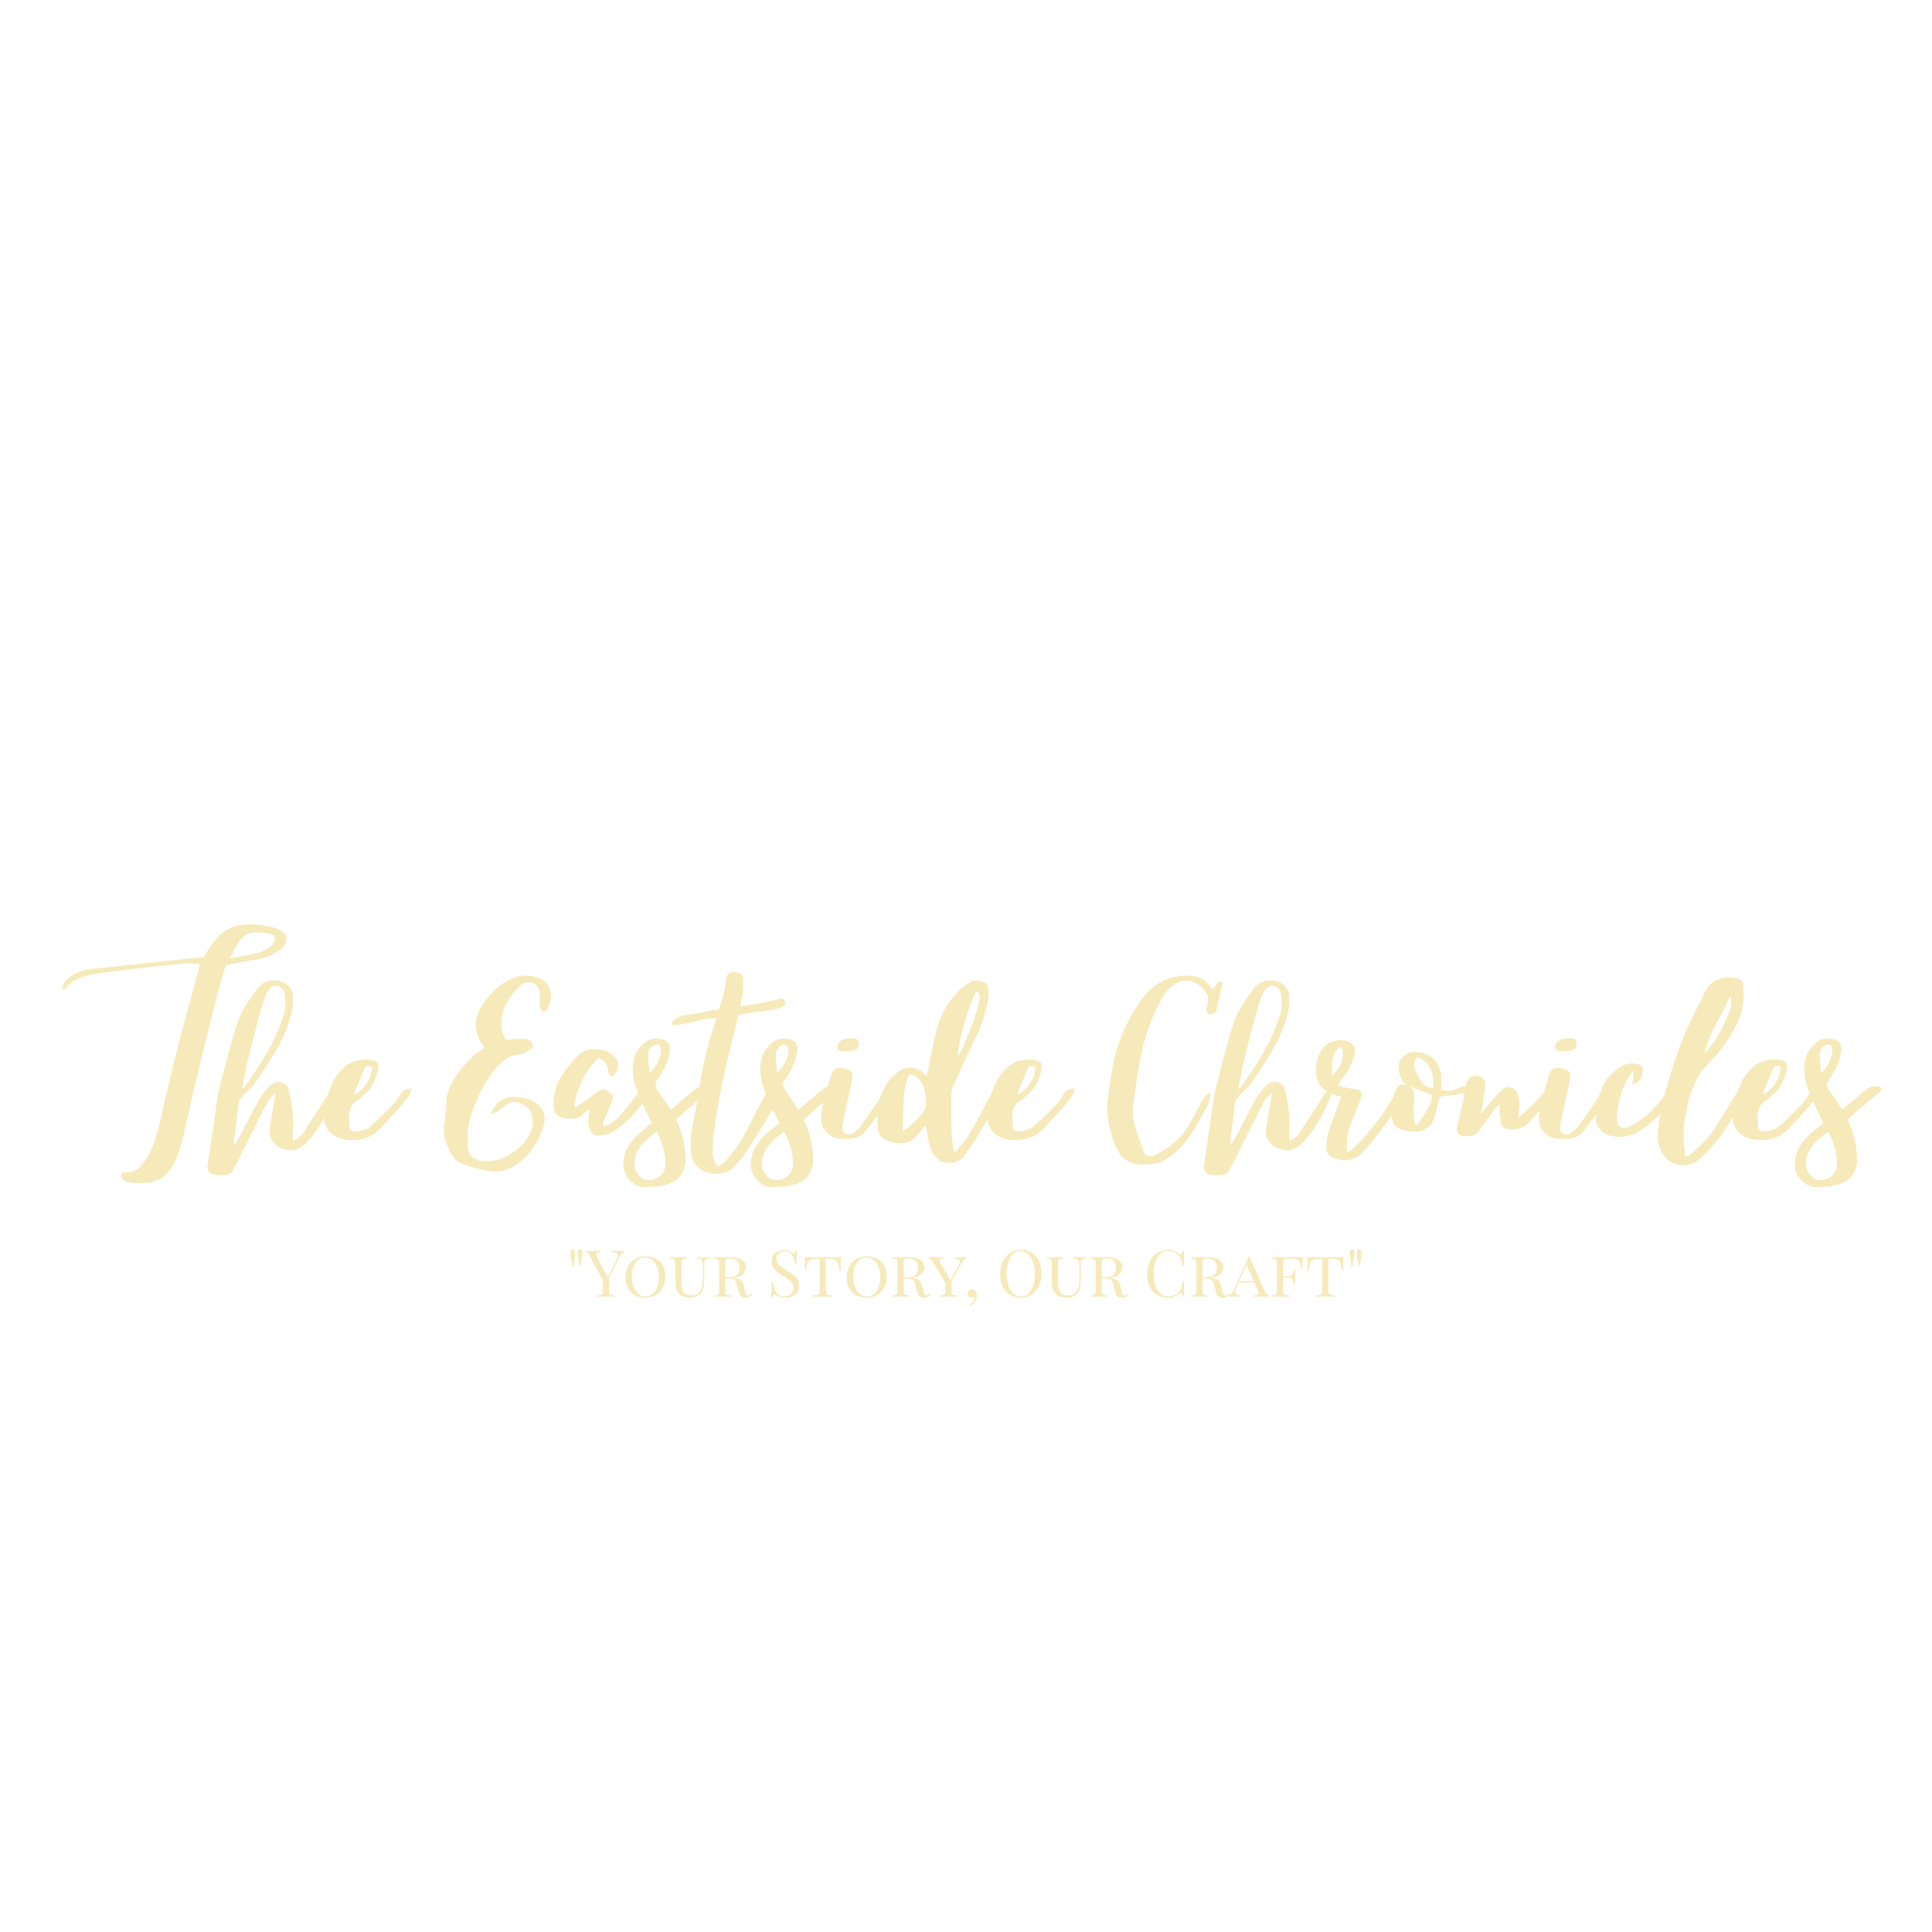 <svg xmlns="http://www.w3.org/2000/svg" xmlns:xlink="http://www.w3.org/1999/xlink" width="1400" zoomAndPan="magnify" viewBox="0 0 1050 1050" height="1400" preserveAspectRatio="xMidYMid meet" version="1.2"><defs/><g id="7dcd09825f"><g style="fill:#f6eaba;fill-opacity:1;"><g transform="translate(308.014, 704.763)"><path style="stroke:none" d="M 3.359 -25.797 C 3.711 -25.797 4.008 -25.645 4.25 -25.344 C 4.5 -25.051 4.625 -24.66 4.625 -24.172 C 4.625 -23.316 4.551 -22.453 4.406 -21.578 C 4.27 -20.711 4.191 -20.188 4.172 -20 C 4.004 -19.145 3.816 -17.988 3.609 -16.531 L 3.109 -16.531 C 2.941 -17.688 2.766 -18.75 2.578 -19.719 C 2.43 -20.52 2.312 -21.285 2.219 -22.016 C 2.125 -22.742 2.078 -23.445 2.078 -24.125 C 2.078 -24.625 2.195 -25.02 2.438 -25.312 C 2.676 -25.602 2.984 -25.766 3.359 -25.797 Z M 7.203 -25.797 C 7.555 -25.797 7.852 -25.645 8.094 -25.344 C 8.344 -25.051 8.469 -24.66 8.469 -24.172 C 8.469 -23.316 8.395 -22.453 8.25 -21.578 C 8.113 -20.711 8.035 -20.188 8.016 -20 C 7.848 -19.145 7.66 -17.988 7.453 -16.531 L 6.953 -16.531 C 6.785 -17.688 6.609 -18.75 6.422 -19.719 C 6.273 -20.52 6.156 -21.285 6.062 -22.016 C 5.969 -22.742 5.922 -23.445 5.922 -24.125 C 5.922 -24.625 6.039 -25.02 6.281 -25.312 C 6.52 -25.602 6.828 -25.766 7.203 -25.797 Z M 7.203 -25.797 "/></g></g><g style="fill:#f6eaba;fill-opacity:1;"><g transform="translate(318.544, 704.763)"><path style="stroke:none" d="M 18.125 -24.906 C 19.188 -24.906 20.066 -24.941 20.766 -25.016 L 20.766 -24.312 C 20.297 -24.188 19.836 -23.883 19.391 -23.406 C 18.941 -22.926 18.461 -22.176 17.953 -21.156 L 12.406 -10.172 L 12.406 -3.75 C 12.406 -2.852 12.473 -2.203 12.609 -1.797 C 12.754 -1.398 13.02 -1.129 13.406 -0.984 C 13.789 -0.848 14.41 -0.754 15.266 -0.703 L 15.266 0 C 14.18 -0.07 12.688 -0.109 10.781 -0.109 C 8.75 -0.109 7.238 -0.07 6.25 0 L 6.25 -0.703 C 7.102 -0.754 7.723 -0.848 8.109 -0.984 C 8.492 -1.129 8.754 -1.398 8.891 -1.797 C 9.035 -2.203 9.109 -2.852 9.109 -3.75 L 9.109 -9.047 L 1.938 -22.297 C 1.52 -23.066 1.148 -23.586 0.828 -23.859 C 0.516 -24.129 0.203 -24.266 -0.109 -24.266 L -0.109 -25.016 C 0.805 -24.941 1.844 -24.906 3 -24.906 C 5.289 -24.906 6.941 -24.941 7.953 -25.016 L 7.953 -24.266 C 6.297 -24.266 5.469 -23.816 5.469 -22.922 C 5.469 -22.566 5.586 -22.156 5.828 -21.688 L 11.688 -10.422 L 16.219 -19.391 C 16.852 -20.641 17.172 -21.656 17.172 -22.438 C 17.172 -23.094 16.91 -23.562 16.391 -23.844 C 15.867 -24.125 15.094 -24.281 14.062 -24.312 L 14.062 -25.016 C 15.406 -24.941 16.758 -24.906 18.125 -24.906 Z M 18.125 -24.906 "/></g></g><g style="fill:#f6eaba;fill-opacity:1;"><g transform="translate(338.012, 704.763)"><path style="stroke:none" d="M 12.75 -21.969 C 14.914 -21.969 16.816 -21.535 18.453 -20.672 C 20.098 -19.816 21.363 -18.555 22.25 -16.891 C 23.145 -15.234 23.594 -13.254 23.594 -10.953 C 23.594 -8.691 23.129 -6.691 22.203 -4.953 C 21.273 -3.223 19.984 -1.879 18.328 -0.922 C 16.68 0.023 14.812 0.5 12.719 0.5 C 10.551 0.5 8.648 0.07 7.016 -0.781 C 5.379 -1.645 4.113 -2.906 3.219 -4.562 C 2.32 -6.227 1.875 -8.219 1.875 -10.531 C 1.875 -12.789 2.336 -14.785 3.266 -16.516 C 4.191 -18.242 5.477 -19.582 7.125 -20.531 C 8.781 -21.488 10.656 -21.969 12.75 -21.969 Z M 12.609 -21.344 C 11.172 -21.344 9.906 -20.891 8.812 -19.984 C 7.719 -19.078 6.875 -17.816 6.281 -16.203 C 5.695 -14.586 5.406 -12.742 5.406 -10.672 C 5.406 -8.578 5.734 -6.727 6.391 -5.125 C 7.055 -3.52 7.953 -2.285 9.078 -1.422 C 10.211 -0.566 11.473 -0.141 12.859 -0.141 C 14.297 -0.141 15.562 -0.594 16.656 -1.5 C 17.75 -2.406 18.586 -3.664 19.172 -5.281 C 19.766 -6.895 20.062 -8.738 20.062 -10.812 C 20.062 -12.906 19.734 -14.754 19.078 -16.359 C 18.422 -17.961 17.523 -19.191 16.391 -20.047 C 15.266 -20.91 14.004 -21.344 12.609 -21.344 Z M 12.609 -21.344 "/></g></g><g style="fill:#f6eaba;fill-opacity:1;"><g transform="translate(363.275, 704.763)"><path style="stroke:none" d="M 22.359 -20.766 C 21.535 -20.723 20.922 -20.602 20.516 -20.406 C 20.117 -20.207 19.848 -19.875 19.703 -19.406 C 19.566 -18.945 19.5 -18.27 19.5 -17.375 L 19.5 -9.578 C 19.5 -7.953 19.383 -6.566 19.156 -5.422 C 18.938 -4.273 18.566 -3.281 18.047 -2.438 C 17.484 -1.539 16.664 -0.828 15.594 -0.297 C 14.52 0.234 13.301 0.5 11.938 0.5 C 9.508 0.5 7.648 -0.02 6.359 -1.062 C 5.316 -1.977 4.617 -3.023 4.266 -4.203 C 3.922 -5.379 3.75 -7.133 3.75 -9.469 L 3.75 -17.734 C 3.75 -18.629 3.676 -19.273 3.531 -19.672 C 3.395 -20.078 3.129 -20.348 2.734 -20.484 C 2.348 -20.629 1.734 -20.723 0.891 -20.766 L 0.891 -21.484 C 1.867 -21.41 3.375 -21.375 5.406 -21.375 C 7.289 -21.375 8.785 -21.41 9.891 -21.484 L 9.891 -20.766 C 9.047 -20.723 8.426 -20.629 8.031 -20.484 C 7.645 -20.348 7.379 -20.078 7.234 -19.672 C 7.098 -19.273 7.031 -18.629 7.031 -17.734 L 7.031 -8.875 C 7.031 -7.125 7.145 -5.676 7.375 -4.531 C 7.613 -3.395 8.113 -2.477 8.875 -1.781 C 9.645 -1.082 10.773 -0.734 12.266 -0.734 C 14.617 -0.734 16.273 -1.473 17.234 -2.953 C 18.203 -4.441 18.688 -6.52 18.688 -9.188 L 18.688 -17.375 C 18.688 -18.656 18.457 -19.531 18 -20 C 17.539 -20.469 16.695 -20.723 15.469 -20.766 L 15.469 -21.484 C 16.32 -21.41 17.523 -21.375 19.078 -21.375 C 20.492 -21.375 21.586 -21.41 22.359 -21.484 Z M 22.359 -20.766 "/></g></g><g style="fill:#f6eaba;fill-opacity:1;"><g transform="translate(386.524, 704.763)"><path style="stroke:none" d="M 22.328 -1.484 C 21.879 -0.848 21.363 -0.359 20.781 -0.016 C 20.207 0.328 19.52 0.5 18.719 0.5 C 16.738 0.5 15.523 -0.395 15.078 -2.188 L 13.984 -6.609 C 13.66 -7.922 13.172 -8.801 12.516 -9.25 C 11.867 -9.695 10.91 -9.922 9.641 -9.922 L 7.625 -9.922 L 7.625 -3.75 C 7.625 -2.852 7.695 -2.203 7.844 -1.797 C 7.988 -1.398 8.254 -1.129 8.641 -0.984 C 9.023 -0.848 9.645 -0.754 10.5 -0.703 L 10.5 0 C 9.414 -0.07 7.914 -0.109 6 -0.109 C 3.977 -0.109 2.473 -0.07 1.484 0 L 1.484 -0.703 C 2.328 -0.754 2.941 -0.848 3.328 -0.984 C 3.723 -1.129 3.988 -1.398 4.125 -1.797 C 4.27 -2.203 4.344 -2.852 4.344 -3.75 L 4.344 -17.734 C 4.344 -18.629 4.27 -19.273 4.125 -19.672 C 3.988 -20.078 3.723 -20.348 3.328 -20.484 C 2.941 -20.629 2.328 -20.723 1.484 -20.766 L 1.484 -21.484 C 2.473 -21.41 3.91 -21.375 5.797 -21.375 L 9.391 -21.406 C 9.797 -21.426 10.258 -21.438 10.781 -21.438 C 13.414 -21.438 15.43 -20.941 16.828 -19.953 C 18.234 -18.973 18.938 -17.691 18.938 -16.109 C 18.938 -14.742 18.391 -13.492 17.297 -12.359 C 16.203 -11.234 14.406 -10.516 11.906 -10.203 C 12.375 -10.16 12.773 -10.113 13.109 -10.062 C 14.359 -9.875 15.348 -9.5 16.078 -8.938 C 16.805 -8.375 17.32 -7.469 17.625 -6.219 L 18.406 -3 C 18.594 -2.176 18.797 -1.594 19.016 -1.25 C 19.242 -0.906 19.535 -0.734 19.891 -0.734 C 20.473 -0.734 21.117 -1.133 21.828 -1.938 Z M 9.891 -20.766 C 9.254 -20.766 8.773 -20.68 8.453 -20.516 C 8.141 -20.359 7.922 -20.066 7.797 -19.641 C 7.68 -19.211 7.625 -18.578 7.625 -17.734 L 7.625 -10.641 L 10 -10.641 C 12.07 -10.641 13.488 -11.078 14.25 -11.953 C 15.02 -12.836 15.406 -14.094 15.406 -15.719 C 15.406 -17.414 14.973 -18.68 14.109 -19.516 C 13.254 -20.348 11.848 -20.766 9.891 -20.766 Z M 9.891 -20.766 "/></g></g><g style="fill:#f6eaba;fill-opacity:1;"><g transform="translate(408.148, 704.763)"><path style="stroke:none" d=""/></g></g><g style="fill:#f6eaba;fill-opacity:1;"><g transform="translate(416.946, 704.763)"><path style="stroke:none" d="M 9.047 -25.406 C 10.078 -25.406 10.895 -25.289 11.5 -25.062 C 12.102 -24.844 12.723 -24.52 13.359 -24.094 C 13.867 -23.758 14.27 -23.594 14.562 -23.594 C 14.77 -23.594 14.93 -23.719 15.047 -23.969 C 15.16 -24.219 15.254 -24.613 15.328 -25.156 L 16.141 -25.156 C 16.023 -23.789 15.969 -21.391 15.969 -17.953 L 15.156 -17.953 C 15.008 -19.859 14.457 -21.461 13.5 -22.766 C 12.551 -24.078 11.172 -24.734 9.359 -24.734 C 8.086 -24.734 7.051 -24.348 6.25 -23.578 C 5.445 -22.816 5.047 -21.832 5.047 -20.625 C 5.047 -19.738 5.25 -18.961 5.656 -18.297 C 6.07 -17.641 6.598 -17.07 7.234 -16.594 C 7.879 -16.125 8.789 -15.523 9.969 -14.797 L 10.984 -14.172 C 12.473 -13.242 13.645 -12.43 14.5 -11.734 C 15.363 -11.047 16.051 -10.254 16.562 -9.359 C 17.082 -8.461 17.344 -7.414 17.344 -6.219 C 17.344 -4.07 16.633 -2.414 15.219 -1.25 C 13.812 -0.082 12.023 0.5 9.859 0.5 C 8.723 0.5 7.797 0.379 7.078 0.141 C 6.359 -0.098 5.672 -0.414 5.016 -0.812 C 4.492 -1.145 4.094 -1.312 3.812 -1.312 C 3.602 -1.312 3.438 -1.188 3.312 -0.938 C 3.195 -0.688 3.102 -0.289 3.031 0.25 L 2.219 0.25 C 2.312 -1.051 2.359 -3.879 2.359 -8.234 L 3.172 -8.234 C 3.336 -5.848 3.926 -3.914 4.938 -2.438 C 5.957 -0.957 7.516 -0.219 9.609 -0.219 C 10.879 -0.219 11.961 -0.609 12.859 -1.391 C 13.754 -2.18 14.203 -3.352 14.203 -4.906 C 14.203 -6.227 13.758 -7.348 12.875 -8.266 C 11.988 -9.18 10.594 -10.219 8.688 -11.375 C 7.301 -12.219 6.176 -12.969 5.312 -13.625 C 4.457 -14.289 3.758 -15.086 3.219 -16.016 C 2.676 -16.953 2.406 -18.047 2.406 -19.297 C 2.406 -21.266 3.039 -22.773 4.312 -23.828 C 5.582 -24.879 7.16 -25.406 9.047 -25.406 Z M 9.047 -25.406 "/></g></g><g style="fill:#f6eaba;fill-opacity:1;"><g transform="translate(436.025, 704.763)"><path style="stroke:none" d="M 21.094 -21.484 C 20.926 -19.922 20.844 -18.531 20.844 -17.312 C 20.844 -16.082 20.879 -15.113 20.953 -14.406 L 20.141 -14.406 C 19.992 -16.062 19.766 -17.32 19.453 -18.188 C 19.148 -19.062 18.656 -19.691 17.969 -20.078 C 17.289 -20.473 16.316 -20.672 15.047 -20.672 L 12.781 -20.672 L 12.781 -4.094 C 12.781 -3.102 12.875 -2.383 13.062 -1.938 C 13.258 -1.488 13.594 -1.18 14.062 -1.016 C 14.531 -0.859 15.297 -0.754 16.359 -0.703 L 16.359 0 C 15.129 -0.07 13.395 -0.109 11.156 -0.109 C 8.801 -0.109 7.062 -0.07 5.938 0 L 5.938 -0.703 C 7 -0.754 7.766 -0.859 8.234 -1.016 C 8.703 -1.18 9.031 -1.488 9.219 -1.938 C 9.406 -2.383 9.5 -3.102 9.5 -4.094 L 9.5 -20.672 L 7.25 -20.672 C 5.969 -20.672 4.984 -20.473 4.297 -20.078 C 3.617 -19.691 3.125 -19.062 2.812 -18.188 C 2.508 -17.32 2.289 -16.062 2.156 -14.406 L 1.344 -14.406 C 1.414 -15.164 1.453 -16.133 1.453 -17.312 C 1.453 -18.531 1.367 -19.922 1.203 -21.484 C 3.16 -21.41 6.477 -21.375 11.156 -21.375 C 15.82 -21.375 19.133 -21.41 21.094 -21.484 Z M 21.094 -21.484 "/></g></g><g style="fill:#f6eaba;fill-opacity:1;"><g transform="translate(458.32, 704.763)"><path style="stroke:none" d="M 12.75 -21.969 C 14.914 -21.969 16.816 -21.535 18.453 -20.672 C 20.098 -19.816 21.363 -18.555 22.25 -16.891 C 23.145 -15.234 23.594 -13.254 23.594 -10.953 C 23.594 -8.691 23.129 -6.691 22.203 -4.953 C 21.273 -3.223 19.984 -1.879 18.328 -0.922 C 16.68 0.023 14.812 0.5 12.719 0.5 C 10.551 0.5 8.648 0.07 7.016 -0.781 C 5.379 -1.645 4.113 -2.906 3.219 -4.562 C 2.32 -6.227 1.875 -8.219 1.875 -10.531 C 1.875 -12.789 2.336 -14.785 3.266 -16.516 C 4.191 -18.242 5.477 -19.582 7.125 -20.531 C 8.781 -21.488 10.656 -21.969 12.75 -21.969 Z M 12.609 -21.344 C 11.172 -21.344 9.906 -20.891 8.812 -19.984 C 7.719 -19.078 6.875 -17.816 6.281 -16.203 C 5.695 -14.586 5.406 -12.742 5.406 -10.672 C 5.406 -8.578 5.734 -6.727 6.391 -5.125 C 7.055 -3.52 7.953 -2.285 9.078 -1.422 C 10.211 -0.566 11.473 -0.141 12.859 -0.141 C 14.297 -0.141 15.562 -0.594 16.656 -1.5 C 17.75 -2.406 18.586 -3.664 19.172 -5.281 C 19.766 -6.895 20.062 -8.738 20.062 -10.812 C 20.062 -12.906 19.734 -14.754 19.078 -16.359 C 18.422 -17.961 17.523 -19.191 16.391 -20.047 C 15.266 -20.91 14.004 -21.344 12.609 -21.344 Z M 12.609 -21.344 "/></g></g><g style="fill:#f6eaba;fill-opacity:1;"><g transform="translate(483.478, 704.763)"><path style="stroke:none" d="M 22.328 -1.484 C 21.879 -0.848 21.363 -0.359 20.781 -0.016 C 20.207 0.328 19.52 0.5 18.719 0.5 C 16.738 0.5 15.523 -0.395 15.078 -2.188 L 13.984 -6.609 C 13.66 -7.922 13.172 -8.801 12.516 -9.25 C 11.867 -9.695 10.91 -9.922 9.641 -9.922 L 7.625 -9.922 L 7.625 -3.75 C 7.625 -2.852 7.695 -2.203 7.844 -1.797 C 7.988 -1.398 8.254 -1.129 8.641 -0.984 C 9.023 -0.848 9.645 -0.754 10.5 -0.703 L 10.5 0 C 9.414 -0.07 7.914 -0.109 6 -0.109 C 3.977 -0.109 2.473 -0.07 1.484 0 L 1.484 -0.703 C 2.328 -0.754 2.941 -0.848 3.328 -0.984 C 3.723 -1.129 3.988 -1.398 4.125 -1.797 C 4.27 -2.203 4.344 -2.852 4.344 -3.75 L 4.344 -17.734 C 4.344 -18.629 4.27 -19.273 4.125 -19.672 C 3.988 -20.078 3.723 -20.348 3.328 -20.484 C 2.941 -20.629 2.328 -20.723 1.484 -20.766 L 1.484 -21.484 C 2.473 -21.41 3.91 -21.375 5.797 -21.375 L 9.391 -21.406 C 9.797 -21.426 10.258 -21.438 10.781 -21.438 C 13.414 -21.438 15.43 -20.941 16.828 -19.953 C 18.234 -18.973 18.938 -17.691 18.938 -16.109 C 18.938 -14.742 18.391 -13.492 17.297 -12.359 C 16.203 -11.234 14.406 -10.516 11.906 -10.203 C 12.375 -10.16 12.773 -10.113 13.109 -10.062 C 14.359 -9.875 15.348 -9.5 16.078 -8.938 C 16.805 -8.375 17.32 -7.469 17.625 -6.219 L 18.406 -3 C 18.594 -2.176 18.797 -1.594 19.016 -1.25 C 19.242 -0.906 19.535 -0.734 19.891 -0.734 C 20.473 -0.734 21.117 -1.133 21.828 -1.938 Z M 9.891 -20.766 C 9.254 -20.766 8.773 -20.68 8.453 -20.516 C 8.141 -20.359 7.922 -20.066 7.797 -19.641 C 7.68 -19.211 7.625 -18.578 7.625 -17.734 L 7.625 -10.641 L 10 -10.641 C 12.07 -10.641 13.488 -11.078 14.25 -11.953 C 15.02 -12.836 15.406 -14.094 15.406 -15.719 C 15.406 -17.414 14.973 -18.68 14.109 -19.516 C 13.254 -20.348 11.848 -20.766 9.891 -20.766 Z M 9.891 -20.766 "/></g></g><g style="fill:#f6eaba;fill-opacity:1;"><g transform="translate(505.066, 704.763)"><path style="stroke:none" d="M 17.172 -21.344 C 18.516 -21.344 19.422 -21.391 19.891 -21.484 L 19.891 -20.734 C 19.492 -20.641 19.129 -20.414 18.797 -20.062 C 18.461 -19.707 18.07 -19.129 17.625 -18.328 L 12.078 -8.406 L 12.078 -3.75 C 12.078 -2.852 12.145 -2.203 12.281 -1.797 C 12.426 -1.398 12.691 -1.129 13.078 -0.984 C 13.473 -0.848 14.094 -0.754 14.938 -0.703 L 14.938 0 C 13.852 -0.07 12.359 -0.109 10.453 -0.109 C 8.43 -0.109 6.926 -0.07 5.938 0 L 5.938 -0.703 C 6.781 -0.754 7.395 -0.848 7.781 -0.984 C 8.176 -1.129 8.441 -1.398 8.578 -1.797 C 8.723 -2.203 8.797 -2.852 8.797 -3.75 L 8.797 -7.422 L 1.984 -18.766 C 1.535 -19.516 1.16 -20.008 0.859 -20.25 C 0.566 -20.5 0.254 -20.66 -0.078 -20.734 L -0.078 -21.484 C 1.43 -21.391 2.469 -21.344 3.031 -21.344 C 4.656 -21.344 6.305 -21.391 7.984 -21.484 L 7.984 -20.734 C 7.18 -20.734 6.566 -20.664 6.141 -20.531 C 5.723 -20.406 5.516 -20.117 5.516 -19.672 C 5.516 -19.273 5.711 -18.723 6.109 -18.016 L 11.453 -9.109 L 15.828 -16.812 C 16.348 -17.758 16.609 -18.516 16.609 -19.078 C 16.609 -20.066 15.797 -20.617 14.172 -20.734 L 14.172 -21.484 C 15.035 -21.391 16.035 -21.344 17.172 -21.344 Z M 17.172 -21.344 "/></g></g><g style="fill:#f6eaba;fill-opacity:1;"><g transform="translate(523.686, 704.763)"><path style="stroke:none" d="M 4.453 -4.031 C 5.367 -4.031 6.062 -3.648 6.531 -2.891 C 6.938 -2.254 7.141 -1.477 7.141 -0.562 C 7.141 0.613 6.836 1.672 6.234 2.609 C 5.629 3.555 4.719 4.312 3.5 4.875 L 3.172 4.234 C 3.91 3.93 4.539 3.445 5.062 2.781 C 5.594 2.125 5.859 1.457 5.859 0.781 C 5.859 0.5 5.828 0.25 5.766 0.031 C 5.379 0.344 4.941 0.5 4.453 0.5 C 3.816 0.5 3.281 0.297 2.844 -0.109 C 2.406 -0.523 2.188 -1.078 2.188 -1.766 C 2.188 -2.398 2.406 -2.938 2.844 -3.375 C 3.281 -3.812 3.816 -4.031 4.453 -4.031 Z M 4.453 -4.031 "/></g></g><g style="fill:#f6eaba;fill-opacity:1;"><g transform="translate(532.908, 704.763)"><path style="stroke:none" d=""/></g></g><g style="fill:#f6eaba;fill-opacity:1;"><g transform="translate(541.706, 704.763)"><path style="stroke:none" d="M 13.109 -25.5 C 15.348 -25.5 17.305 -24.992 18.984 -23.984 C 20.672 -22.973 21.977 -21.504 22.906 -19.578 C 23.844 -17.66 24.312 -15.375 24.312 -12.719 C 24.312 -10.125 23.832 -7.828 22.875 -5.828 C 21.914 -3.828 20.582 -2.27 18.875 -1.156 C 17.176 -0.051 15.242 0.5 13.078 0.5 C 10.836 0.5 8.875 -0.004 7.188 -1.016 C 5.5 -2.035 4.191 -3.504 3.266 -5.422 C 2.336 -7.336 1.875 -9.629 1.875 -12.297 C 1.875 -14.891 2.348 -17.188 3.297 -19.188 C 4.254 -21.188 5.586 -22.738 7.297 -23.844 C 9.004 -24.945 10.941 -25.5 13.109 -25.5 Z M 12.969 -24.875 C 11.457 -24.875 10.129 -24.348 8.984 -23.297 C 7.848 -22.254 6.969 -20.789 6.344 -18.906 C 5.719 -17.02 5.406 -14.863 5.406 -12.438 C 5.406 -9.988 5.75 -7.832 6.438 -5.969 C 7.133 -4.102 8.07 -2.664 9.25 -1.656 C 10.426 -0.645 11.75 -0.141 13.219 -0.141 C 14.719 -0.141 16.039 -0.66 17.188 -1.703 C 18.332 -2.754 19.211 -4.223 19.828 -6.109 C 20.453 -7.992 20.766 -10.148 20.766 -12.578 C 20.766 -15.023 20.414 -17.176 19.719 -19.031 C 19.031 -20.895 18.098 -22.332 16.922 -23.344 C 15.742 -24.363 14.426 -24.875 12.969 -24.875 Z M 12.969 -24.875 "/></g></g><g style="fill:#f6eaba;fill-opacity:1;"><g transform="translate(567.888, 704.763)"><path style="stroke:none" d="M 22.359 -20.766 C 21.535 -20.723 20.922 -20.602 20.516 -20.406 C 20.117 -20.207 19.848 -19.875 19.703 -19.406 C 19.566 -18.945 19.5 -18.27 19.5 -17.375 L 19.5 -9.578 C 19.5 -7.953 19.383 -6.566 19.156 -5.422 C 18.938 -4.273 18.566 -3.281 18.047 -2.438 C 17.484 -1.539 16.664 -0.828 15.594 -0.297 C 14.52 0.234 13.301 0.5 11.938 0.5 C 9.508 0.5 7.648 -0.02 6.359 -1.062 C 5.316 -1.977 4.617 -3.023 4.266 -4.203 C 3.922 -5.379 3.75 -7.133 3.75 -9.469 L 3.75 -17.734 C 3.75 -18.629 3.676 -19.273 3.531 -19.672 C 3.395 -20.078 3.129 -20.348 2.734 -20.484 C 2.348 -20.629 1.734 -20.723 0.891 -20.766 L 0.891 -21.484 C 1.867 -21.41 3.375 -21.375 5.406 -21.375 C 7.289 -21.375 8.785 -21.41 9.891 -21.484 L 9.891 -20.766 C 9.047 -20.723 8.426 -20.629 8.031 -20.484 C 7.645 -20.348 7.379 -20.078 7.234 -19.672 C 7.098 -19.273 7.031 -18.629 7.031 -17.734 L 7.031 -8.875 C 7.031 -7.125 7.145 -5.676 7.375 -4.531 C 7.613 -3.395 8.113 -2.477 8.875 -1.781 C 9.645 -1.082 10.773 -0.734 12.266 -0.734 C 14.617 -0.734 16.273 -1.473 17.234 -2.953 C 18.203 -4.441 18.688 -6.52 18.688 -9.188 L 18.688 -17.375 C 18.688 -18.656 18.457 -19.531 18 -20 C 17.539 -20.469 16.695 -20.723 15.469 -20.766 L 15.469 -21.484 C 16.32 -21.41 17.523 -21.375 19.078 -21.375 C 20.492 -21.375 21.586 -21.41 22.359 -21.484 Z M 22.359 -20.766 "/></g></g><g style="fill:#f6eaba;fill-opacity:1;"><g transform="translate(591.137, 704.763)"><path style="stroke:none" d="M 22.328 -1.484 C 21.879 -0.848 21.363 -0.359 20.781 -0.016 C 20.207 0.328 19.52 0.5 18.719 0.5 C 16.738 0.5 15.523 -0.395 15.078 -2.188 L 13.984 -6.609 C 13.66 -7.922 13.172 -8.801 12.516 -9.25 C 11.867 -9.695 10.91 -9.922 9.641 -9.922 L 7.625 -9.922 L 7.625 -3.75 C 7.625 -2.852 7.695 -2.203 7.844 -1.797 C 7.988 -1.398 8.254 -1.129 8.641 -0.984 C 9.023 -0.848 9.645 -0.754 10.5 -0.703 L 10.5 0 C 9.414 -0.07 7.914 -0.109 6 -0.109 C 3.977 -0.109 2.473 -0.07 1.484 0 L 1.484 -0.703 C 2.328 -0.754 2.941 -0.848 3.328 -0.984 C 3.723 -1.129 3.988 -1.398 4.125 -1.797 C 4.27 -2.203 4.344 -2.852 4.344 -3.75 L 4.344 -17.734 C 4.344 -18.629 4.27 -19.273 4.125 -19.672 C 3.988 -20.078 3.723 -20.348 3.328 -20.484 C 2.941 -20.629 2.328 -20.723 1.484 -20.766 L 1.484 -21.484 C 2.473 -21.41 3.91 -21.375 5.797 -21.375 L 9.391 -21.406 C 9.797 -21.426 10.258 -21.438 10.781 -21.438 C 13.414 -21.438 15.43 -20.941 16.828 -19.953 C 18.234 -18.973 18.938 -17.691 18.938 -16.109 C 18.938 -14.742 18.391 -13.492 17.297 -12.359 C 16.203 -11.234 14.406 -10.516 11.906 -10.203 C 12.375 -10.16 12.773 -10.113 13.109 -10.062 C 14.359 -9.875 15.348 -9.5 16.078 -8.938 C 16.805 -8.375 17.32 -7.469 17.625 -6.219 L 18.406 -3 C 18.594 -2.176 18.797 -1.594 19.016 -1.25 C 19.242 -0.906 19.535 -0.734 19.891 -0.734 C 20.473 -0.734 21.117 -1.133 21.828 -1.938 Z M 9.891 -20.766 C 9.254 -20.766 8.773 -20.68 8.453 -20.516 C 8.141 -20.359 7.922 -20.066 7.797 -19.641 C 7.68 -19.211 7.625 -18.578 7.625 -17.734 L 7.625 -10.641 L 10 -10.641 C 12.07 -10.641 13.488 -11.078 14.25 -11.953 C 15.02 -12.836 15.406 -14.094 15.406 -15.719 C 15.406 -17.414 14.973 -18.68 14.109 -19.516 C 13.254 -20.348 11.848 -20.766 9.891 -20.766 Z M 9.891 -20.766 "/></g></g><g style="fill:#f6eaba;fill-opacity:1;"><g transform="translate(612.76, 704.763)"><path style="stroke:none" d=""/></g></g><g style="fill:#f6eaba;fill-opacity:1;"><g transform="translate(621.558, 704.763)"><path style="stroke:none" d="M 13.109 -25.5 C 14.516 -25.5 15.711 -25.301 16.703 -24.906 C 17.691 -24.508 18.66 -23.941 19.609 -23.203 C 19.867 -22.992 20.094 -22.891 20.281 -22.891 C 20.75 -22.891 21.055 -23.598 21.203 -25.016 L 22.016 -25.016 C 21.922 -23.484 21.875 -20.773 21.875 -16.891 L 21.062 -16.891 C 20.801 -18.422 20.562 -19.52 20.344 -20.188 C 20.133 -20.863 19.785 -21.504 19.297 -22.109 C 18.586 -23.035 17.68 -23.727 16.578 -24.188 C 15.484 -24.645 14.301 -24.875 13.031 -24.875 C 11.5 -24.875 10.16 -24.363 9.016 -23.344 C 7.879 -22.332 6.992 -20.891 6.359 -19.016 C 5.723 -17.148 5.406 -14.957 5.406 -12.438 C 5.406 -9.863 5.742 -7.66 6.422 -5.828 C 7.109 -3.992 8.055 -2.598 9.266 -1.641 C 10.484 -0.691 11.859 -0.219 13.391 -0.219 C 14.566 -0.219 15.707 -0.438 16.812 -0.875 C 17.926 -1.32 18.801 -1.992 19.438 -2.891 C 19.906 -3.555 20.242 -4.266 20.453 -5.016 C 20.66 -5.766 20.863 -6.922 21.062 -8.484 L 21.875 -8.484 C 21.875 -4.43 21.922 -1.602 22.016 0 L 21.203 0 C 21.129 -0.75 21.023 -1.281 20.891 -1.594 C 20.766 -1.914 20.582 -2.078 20.344 -2.078 C 20.156 -2.078 19.91 -1.984 19.609 -1.797 C 18.547 -1.047 17.531 -0.473 16.562 -0.078 C 15.602 0.305 14.441 0.5 13.078 0.5 C 10.836 0.5 8.875 -0.004 7.188 -1.016 C 5.5 -2.035 4.191 -3.504 3.266 -5.422 C 2.336 -7.336 1.875 -9.629 1.875 -12.297 C 1.875 -14.891 2.348 -17.188 3.297 -19.188 C 4.254 -21.188 5.586 -22.738 7.297 -23.844 C 9.004 -24.945 10.941 -25.5 13.109 -25.5 Z M 13.109 -25.5 "/></g></g><g style="fill:#f6eaba;fill-opacity:1;"><g transform="translate(645.867, 704.763)"><path style="stroke:none" d="M 22.328 -1.484 C 21.879 -0.848 21.363 -0.359 20.781 -0.016 C 20.207 0.328 19.52 0.5 18.719 0.5 C 16.738 0.5 15.523 -0.395 15.078 -2.188 L 13.984 -6.609 C 13.66 -7.922 13.172 -8.801 12.516 -9.25 C 11.867 -9.695 10.91 -9.922 9.641 -9.922 L 7.625 -9.922 L 7.625 -3.75 C 7.625 -2.852 7.695 -2.203 7.844 -1.797 C 7.988 -1.398 8.254 -1.129 8.641 -0.984 C 9.023 -0.848 9.645 -0.754 10.5 -0.703 L 10.5 0 C 9.414 -0.07 7.914 -0.109 6 -0.109 C 3.977 -0.109 2.473 -0.07 1.484 0 L 1.484 -0.703 C 2.328 -0.754 2.941 -0.848 3.328 -0.984 C 3.723 -1.129 3.988 -1.398 4.125 -1.797 C 4.27 -2.203 4.344 -2.852 4.344 -3.75 L 4.344 -17.734 C 4.344 -18.629 4.27 -19.273 4.125 -19.672 C 3.988 -20.078 3.723 -20.348 3.328 -20.484 C 2.941 -20.629 2.328 -20.723 1.484 -20.766 L 1.484 -21.484 C 2.473 -21.41 3.91 -21.375 5.797 -21.375 L 9.391 -21.406 C 9.797 -21.426 10.258 -21.438 10.781 -21.438 C 13.414 -21.438 15.43 -20.941 16.828 -19.953 C 18.234 -18.973 18.938 -17.691 18.938 -16.109 C 18.938 -14.742 18.391 -13.492 17.297 -12.359 C 16.203 -11.234 14.406 -10.516 11.906 -10.203 C 12.375 -10.16 12.773 -10.113 13.109 -10.062 C 14.359 -9.875 15.348 -9.5 16.078 -8.938 C 16.805 -8.375 17.32 -7.469 17.625 -6.219 L 18.406 -3 C 18.594 -2.176 18.797 -1.594 19.016 -1.25 C 19.242 -0.906 19.535 -0.734 19.891 -0.734 C 20.473 -0.734 21.117 -1.133 21.828 -1.938 Z M 9.891 -20.766 C 9.254 -20.766 8.773 -20.68 8.453 -20.516 C 8.141 -20.359 7.922 -20.066 7.797 -19.641 C 7.68 -19.211 7.625 -18.578 7.625 -17.734 L 7.625 -10.641 L 10 -10.641 C 12.07 -10.641 13.488 -11.078 14.25 -11.953 C 15.02 -12.836 15.406 -14.094 15.406 -15.719 C 15.406 -17.414 14.973 -18.68 14.109 -19.516 C 13.254 -20.348 11.848 -20.766 9.891 -20.766 Z M 9.891 -20.766 "/></g></g><g style="fill:#f6eaba;fill-opacity:1;"><g transform="translate(667.915, 704.763)"><path style="stroke:none" d="M 19.438 -2.969 C 20.07 -1.508 20.883 -0.754 21.875 -0.703 L 21.875 0 C 20.926 -0.07 19.664 -0.109 18.094 -0.109 C 16.062 -0.109 14.551 -0.07 13.562 0 L 13.562 -0.703 C 14.438 -0.754 15.078 -0.875 15.484 -1.062 C 15.898 -1.25 16.109 -1.566 16.109 -2.016 C 16.109 -2.391 15.941 -2.941 15.609 -3.672 L 13.812 -7.703 L 5.234 -7.703 L 4.031 -5.047 C 3.625 -4.129 3.422 -3.379 3.422 -2.797 C 3.422 -2.18 3.641 -1.703 4.078 -1.359 C 4.516 -1.016 5.219 -0.797 6.188 -0.703 L 6.188 0 C 5.477 -0.07 4.406 -0.109 2.969 -0.109 C 1.531 -0.109 0.504 -0.07 -0.109 0 L -0.109 -0.703 C 0.523 -0.867 1.066 -1.227 1.516 -1.781 C 1.961 -2.332 2.391 -3.066 2.797 -3.984 L 10.594 -21.656 L 11.156 -21.656 Z M 13.531 -8.406 L 9.531 -17.375 L 5.516 -8.406 Z M 13.531 -8.406 "/></g></g><g style="fill:#f6eaba;fill-opacity:1;"><g transform="translate(689.68, 704.763)"><path style="stroke:none" d="M 18.406 -21.484 C 18.238 -20.066 18.156 -18.797 18.156 -17.672 C 18.156 -16.742 18.191 -16.008 18.266 -15.469 L 17.453 -15.469 C 17.285 -17.406 16.879 -18.754 16.234 -19.516 C 15.586 -20.285 14.535 -20.672 13.078 -20.672 L 10.5 -20.672 C 9.645 -20.672 9.023 -20.602 8.641 -20.469 C 8.254 -20.344 7.988 -20.078 7.844 -19.672 C 7.695 -19.273 7.625 -18.629 7.625 -17.734 L 7.625 -11.156 L 10.562 -11.156 C 11.312 -11.156 11.883 -11.348 12.281 -11.734 C 12.688 -12.129 12.957 -12.555 13.094 -13.016 C 13.238 -13.473 13.375 -14.055 13.5 -14.766 L 14.312 -14.766 C 14.238 -13.961 14.203 -13.094 14.203 -12.156 L 14.203 -10.812 C 14.203 -9.895 14.27 -8.578 14.406 -6.859 L 13.594 -6.859 C 13.457 -7.984 13.188 -8.863 12.781 -9.5 C 12.383 -10.133 11.645 -10.453 10.562 -10.453 L 7.625 -10.453 L 7.625 -3.75 C 7.625 -2.852 7.719 -2.203 7.906 -1.797 C 8.102 -1.398 8.438 -1.129 8.906 -0.984 C 9.375 -0.848 10.141 -0.754 11.203 -0.703 L 11.203 0 C 9.973 -0.07 8.238 -0.109 6 -0.109 C 3.977 -0.109 2.473 -0.07 1.484 0 L 1.484 -0.703 C 2.328 -0.754 2.941 -0.848 3.328 -0.984 C 3.723 -1.129 3.988 -1.398 4.125 -1.797 C 4.27 -2.203 4.344 -2.852 4.344 -3.75 L 4.344 -17.734 C 4.344 -18.629 4.27 -19.273 4.125 -19.672 C 3.988 -20.078 3.723 -20.348 3.328 -20.484 C 2.941 -20.629 2.328 -20.723 1.484 -20.766 L 1.484 -21.484 C 3.723 -21.41 7.02 -21.375 11.375 -21.375 C 14.676 -21.375 17.02 -21.41 18.406 -21.484 Z M 18.406 -21.484 "/></g></g><g style="fill:#f6eaba;fill-opacity:1;"><g transform="translate(709.149, 704.763)"><path style="stroke:none" d="M 21.094 -21.484 C 20.926 -19.922 20.844 -18.531 20.844 -17.312 C 20.844 -16.082 20.879 -15.113 20.953 -14.406 L 20.141 -14.406 C 19.992 -16.062 19.766 -17.32 19.453 -18.188 C 19.148 -19.062 18.656 -19.691 17.969 -20.078 C 17.289 -20.473 16.316 -20.672 15.047 -20.672 L 12.781 -20.672 L 12.781 -4.094 C 12.781 -3.102 12.875 -2.383 13.062 -1.938 C 13.258 -1.488 13.594 -1.18 14.062 -1.016 C 14.531 -0.859 15.297 -0.754 16.359 -0.703 L 16.359 0 C 15.129 -0.07 13.395 -0.109 11.156 -0.109 C 8.801 -0.109 7.062 -0.07 5.938 0 L 5.938 -0.703 C 7 -0.754 7.766 -0.859 8.234 -1.016 C 8.703 -1.18 9.031 -1.488 9.219 -1.938 C 9.406 -2.383 9.5 -3.102 9.5 -4.094 L 9.5 -20.672 L 7.25 -20.672 C 5.969 -20.672 4.984 -20.473 4.297 -20.078 C 3.617 -19.691 3.125 -19.062 2.812 -18.188 C 2.508 -17.32 2.289 -16.062 2.156 -14.406 L 1.344 -14.406 C 1.414 -15.164 1.453 -16.133 1.453 -17.312 C 1.453 -18.531 1.367 -19.922 1.203 -21.484 C 3.16 -21.41 6.477 -21.375 11.156 -21.375 C 15.82 -21.375 19.133 -21.41 21.094 -21.484 Z M 21.094 -21.484 "/></g></g><g style="fill:#f6eaba;fill-opacity:1;"><g transform="translate(731.444, 704.763)"><path style="stroke:none" d="M 3.359 -25.797 C 3.711 -25.797 4.008 -25.645 4.25 -25.344 C 4.5 -25.051 4.625 -24.66 4.625 -24.172 C 4.625 -23.316 4.551 -22.453 4.406 -21.578 C 4.27 -20.711 4.191 -20.188 4.172 -20 C 4.004 -19.145 3.816 -17.988 3.609 -16.531 L 3.109 -16.531 C 2.941 -17.688 2.766 -18.75 2.578 -19.719 C 2.43 -20.52 2.312 -21.285 2.219 -22.016 C 2.125 -22.742 2.078 -23.445 2.078 -24.125 C 2.078 -24.625 2.195 -25.02 2.438 -25.312 C 2.676 -25.602 2.984 -25.766 3.359 -25.797 Z M 7.203 -25.797 C 7.555 -25.797 7.852 -25.645 8.094 -25.344 C 8.344 -25.051 8.469 -24.66 8.469 -24.172 C 8.469 -23.316 8.395 -22.453 8.25 -21.578 C 8.113 -20.711 8.035 -20.188 8.016 -20 C 7.848 -19.145 7.66 -17.988 7.453 -16.531 L 6.953 -16.531 C 6.785 -17.688 6.609 -18.75 6.422 -19.719 C 6.273 -20.52 6.156 -21.285 6.062 -22.016 C 5.969 -22.742 5.922 -23.445 5.922 -24.125 C 5.922 -24.625 6.039 -25.02 6.281 -25.312 C 6.52 -25.602 6.828 -25.766 7.203 -25.797 Z M 7.203 -25.797 "/></g></g><g style="fill:#f6eaba;fill-opacity:1;"><g transform="translate(33.473, 642.313)"><path style="stroke:none" d="M 122.109 -132.891 C 122.316 -131.598 122.098 -130.332 121.453 -129.094 C 120.816 -127.863 119.906 -126.82 118.719 -125.969 C 117.113 -124.895 115.453 -123.953 113.734 -123.141 C 112.023 -122.336 110.258 -121.723 108.438 -121.297 C 105.426 -120.766 102.363 -120.203 99.25 -119.609 C 96.145 -119.016 92.879 -118.398 89.453 -117.766 C 89.129 -116.898 88.781 -115.879 88.406 -114.703 C 88.031 -113.523 87.625 -112.348 87.188 -111.172 C 86.332 -108.055 85.258 -104.031 83.969 -99.094 C 82.688 -94.164 81.32 -88.773 79.875 -82.922 C 78.426 -77.078 77.004 -71.258 75.609 -65.469 C 74.211 -59.676 72.926 -54.285 71.75 -49.297 C 70.57 -44.316 69.66 -40.27 69.016 -37.156 C 68.266 -34.156 67.457 -30.672 66.594 -26.703 C 65.738 -22.734 64.641 -18.816 63.297 -14.953 C 61.961 -11.098 60.086 -7.773 57.672 -4.984 C 55.254 -2.191 52.066 -0.422 48.109 0.328 C 47.141 0.43 46.195 0.508 45.281 0.562 C 44.375 0.613 43.438 0.641 42.469 0.641 C 41.719 0.641 40.941 0.641 40.141 0.641 C 39.336 0.641 38.562 0.586 37.812 0.484 C 35.77 0.266 34.156 -0.484 32.969 -1.766 C 31.789 -3.055 32.062 -4.238 33.781 -5.312 C 34.207 -5.195 34.797 -5.141 35.547 -5.141 C 38.336 -5.141 40.75 -6.211 42.781 -8.359 C 44.82 -10.504 46.566 -13.102 48.016 -16.156 C 49.461 -19.219 50.613 -22.195 51.469 -25.094 C 52.332 -27.988 52.977 -30.242 53.406 -31.859 C 55.875 -43.328 58.531 -54.77 61.375 -66.188 C 64.219 -77.613 67.25 -89.016 70.469 -100.391 C 71.219 -103.391 71.992 -106.363 72.797 -109.312 C 73.598 -112.258 74.375 -115.289 75.125 -118.406 C 73.727 -118.508 72.383 -118.586 71.094 -118.641 C 69.812 -118.691 68.531 -118.719 67.25 -118.719 C 66.176 -118.613 64.004 -118.398 60.734 -118.078 C 57.461 -117.754 53.68 -117.352 49.391 -116.875 C 45.098 -116.395 40.781 -115.883 36.438 -115.344 C 32.094 -114.812 28.285 -114.359 25.016 -113.984 C 21.742 -113.609 19.625 -113.312 18.656 -113.094 C 16.301 -112.77 13.516 -112.07 10.297 -111 C 7.078 -109.926 4.719 -108.375 3.219 -106.344 C 3 -105.906 2.754 -105.523 2.484 -105.203 C 2.223 -104.891 1.82 -104.734 1.281 -104.734 C 1.176 -104.734 0.801 -104.836 0.156 -105.047 C 0.582 -107.191 1.707 -109.016 3.531 -110.516 C 5.363 -112.016 7.457 -113.223 9.812 -114.141 C 12.176 -115.055 14.27 -115.566 16.094 -115.672 C 17.695 -115.879 20.535 -116.195 24.609 -116.625 C 28.691 -117.062 33.359 -117.547 38.609 -118.078 C 43.867 -118.617 49.148 -119.18 54.453 -119.766 C 59.766 -120.359 64.457 -120.867 68.531 -121.297 C 72.602 -121.723 75.5 -121.992 77.219 -122.109 C 79.258 -125.641 81.352 -128.742 83.5 -131.422 C 85.645 -134.109 88.242 -136.203 91.297 -137.703 C 94.348 -139.211 98.129 -139.969 102.641 -139.969 C 104.461 -139.969 106.82 -139.773 109.719 -139.391 C 112.613 -139.016 115.32 -138.316 117.844 -137.297 C 120.363 -136.285 121.785 -134.816 122.109 -132.891 Z M 115.188 -129.828 C 116.688 -132.617 115.938 -134.332 112.938 -134.969 C 111.219 -135.188 109.77 -135.348 108.594 -135.453 C 107.414 -135.566 106.02 -135.625 104.406 -135.625 C 103.438 -135.508 102.414 -135.238 101.344 -134.812 C 100.281 -134.383 99.367 -133.797 98.609 -133.047 C 97.004 -131.648 95.719 -129.906 94.75 -127.812 C 93.789 -125.719 92.664 -123.598 91.375 -121.453 C 94.164 -121.992 96.82 -122.477 99.344 -122.906 C 101.863 -123.332 104.301 -123.816 106.656 -124.359 C 107.844 -124.68 109.453 -125.379 111.484 -126.453 C 113.523 -127.523 114.758 -128.648 115.188 -129.828 Z M 115.188 -129.828 "/></g></g><g style="fill:#f6eaba;fill-opacity:1;"><g transform="translate(118.893, 642.313)"><path style="stroke:none" d="M 61.125 -50.188 C 61.344 -50.625 61.641 -51 62.016 -51.312 C 62.391 -51.633 62.848 -51.797 63.391 -51.797 C 63.922 -51.797 64.348 -51.691 64.672 -51.484 C 64.023 -49.016 62.816 -45.875 61.047 -42.062 C 59.273 -38.258 57.207 -34.453 54.844 -30.641 C 52.488 -26.836 50 -23.648 47.375 -21.078 C 44.75 -18.504 42.203 -17.219 39.734 -17.219 C 36.734 -17.219 34.16 -17.914 32.016 -19.312 C 30.398 -20.488 29.191 -21.828 28.391 -23.328 C 27.586 -24.828 27.348 -26.598 27.672 -28.641 C 28.098 -31.422 28.551 -34.234 29.031 -37.078 C 29.52 -39.922 29.977 -42.68 30.406 -45.359 C 30.508 -45.898 30.586 -46.383 30.641 -46.812 C 30.703 -47.238 30.785 -47.672 30.891 -48.109 C 29.391 -47.035 28.156 -45.742 27.188 -44.234 C 26.219 -42.734 25.359 -41.234 24.609 -39.734 C 22.141 -34.797 19.672 -29.891 17.203 -25.016 C 14.742 -20.141 12.281 -15.18 9.812 -10.141 C 9.383 -9.391 8.957 -8.633 8.531 -7.875 C 8.102 -7.125 7.672 -6.32 7.234 -5.469 C 7.129 -5.363 6.969 -5.203 6.75 -4.984 C 6.539 -4.773 6.328 -4.613 6.109 -4.5 C 5.148 -3.863 3.488 -3.547 1.125 -3.547 C -0.051 -3.547 -1.203 -3.676 -2.328 -3.938 C -3.453 -4.207 -4.285 -4.555 -4.828 -4.984 C -5.898 -6.055 -6.328 -7.18 -6.109 -8.359 C -5.254 -14.047 -4.422 -19.758 -3.609 -25.5 C -2.805 -31.238 -1.977 -36.945 -1.125 -42.625 C -0.801 -44.77 -0.426 -46.969 0 -49.219 C 0.426 -51.477 0.961 -53.68 1.609 -55.828 C 2.785 -60.547 4.016 -65.266 5.297 -69.984 C 6.586 -74.703 7.93 -79.367 9.328 -83.984 C 10.504 -88.055 12.164 -91.832 14.312 -95.312 C 16.457 -98.801 18.816 -102.207 21.391 -105.531 C 23.535 -108.219 26.43 -109.562 30.078 -109.562 C 32.867 -109.562 35.336 -108.648 37.484 -106.828 C 38.129 -106.18 38.719 -105.398 39.25 -104.484 C 39.789 -103.578 40.113 -102.691 40.219 -101.828 C 40.32 -100.117 40.348 -98.43 40.297 -96.766 C 40.242 -95.098 40.004 -93.461 39.578 -91.859 C 37.754 -84.672 34.988 -77.941 31.281 -71.672 C 27.582 -65.398 23.594 -59.258 19.312 -53.25 C 18.551 -52.176 17.633 -51.156 16.562 -50.188 C 15.5 -49.227 14.484 -48.211 13.516 -47.141 C 13.086 -46.598 12.602 -46.055 12.062 -45.516 C 11.531 -44.984 11.156 -44.398 10.938 -43.766 C 10.508 -40.223 10.082 -36.656 9.656 -33.062 C 9.227 -29.469 8.742 -25.848 8.203 -22.203 C 8.203 -22.203 8.363 -21.453 8.688 -19.953 C 9.438 -21.348 10.102 -22.551 10.688 -23.562 C 11.281 -24.582 11.848 -25.578 12.391 -26.547 C 13.992 -29.648 15.598 -32.785 17.203 -35.953 C 18.816 -39.117 20.484 -42.203 22.203 -45.203 C 23.172 -46.816 24.566 -48.723 26.391 -50.922 C 28.211 -53.117 30.141 -54.219 32.172 -54.219 C 32.598 -54.219 32.973 -54.219 33.297 -54.219 C 33.617 -54.219 33.992 -54.109 34.422 -53.891 C 35.816 -53.461 36.781 -52.738 37.312 -51.719 C 37.852 -50.695 38.234 -49.547 38.453 -48.266 C 39.305 -44.504 39.895 -40.691 40.219 -36.828 C 40.539 -32.973 40.539 -29.062 40.219 -25.094 C 40.113 -24.664 40.113 -24.238 40.219 -23.812 C 40.32 -23.383 40.375 -22.848 40.375 -22.203 C 41.664 -22.734 42.738 -23.348 43.594 -24.047 C 44.457 -24.742 45.207 -25.523 45.844 -26.391 C 47.352 -28.848 48.883 -31.254 50.438 -33.609 C 51.988 -35.973 53.516 -38.336 55.016 -40.703 C 56.086 -42.305 57.109 -43.91 58.078 -45.516 C 59.047 -47.129 60.062 -48.688 61.125 -50.188 Z M 31.531 -106.5 C 31.426 -106.5 31.316 -106.5 31.203 -106.5 C 31.098 -106.5 30.941 -106.5 30.734 -106.5 C 29.336 -106.5 28.129 -105.719 27.109 -104.156 C 26.086 -102.602 25.254 -100.863 24.609 -98.938 C 23.973 -97.008 23.492 -95.508 23.172 -94.438 C 21.879 -89.602 20.586 -84.773 19.297 -79.953 C 18.016 -75.129 16.785 -70.301 15.609 -65.469 C 15.066 -63.113 14.582 -60.754 14.156 -58.391 C 13.727 -56.035 13.242 -53.625 12.703 -51.156 C 12.816 -51.156 12.926 -51.129 13.031 -51.078 C 13.133 -51.023 13.242 -51 13.359 -51 C 13.785 -51.531 14.238 -52.062 14.719 -52.594 C 15.195 -53.133 15.598 -53.676 15.922 -54.219 C 20.004 -59.895 23.707 -65.707 27.031 -71.656 C 30.352 -77.613 33.086 -83.863 35.234 -90.406 C 36.305 -93.945 36.52 -97.648 35.875 -101.516 C 35.77 -102.691 35.367 -103.758 34.672 -104.719 C 33.973 -105.688 32.926 -106.281 31.531 -106.5 Z M 31.531 -106.5 "/></g></g><g style="fill:#f6eaba;fill-opacity:1;"><g transform="translate(178.574, 642.313)"><path style="stroke:none" d="M 39.25 -47.938 C 40 -49.113 40.828 -49.863 41.734 -50.188 C 42.648 -50.508 43.805 -50.672 45.203 -50.672 C 44.879 -49.816 44.609 -49.066 44.391 -48.422 C 44.18 -47.773 43.914 -47.188 43.594 -46.656 C 42.52 -45.258 41.395 -43.836 40.219 -42.391 C 39.039 -40.941 37.859 -39.57 36.672 -38.281 C 35.492 -36.895 34.258 -35.555 32.969 -34.266 C 31.688 -32.973 30.457 -31.633 29.281 -30.25 C 27.031 -27.562 24.508 -25.629 21.719 -24.453 C 18.926 -23.273 15.922 -22.688 12.703 -22.688 C 8.629 -22.688 5.172 -23.648 2.328 -25.578 C -0.516 -27.504 -2.148 -30.723 -2.578 -35.234 C -2.785 -37.379 -2.625 -39.414 -2.094 -41.344 C -1.227 -45.207 0.055 -49.066 1.766 -52.922 C 3.484 -56.785 5.816 -60.004 8.766 -62.578 C 11.711 -65.148 15.492 -66.438 20.109 -66.438 C 20.535 -66.438 20.988 -66.438 21.469 -66.438 C 21.957 -66.438 22.414 -66.383 22.844 -66.281 C 24.77 -66.062 26.031 -65.492 26.625 -64.578 C 27.219 -63.672 27.297 -62.305 26.859 -60.484 C 26.223 -57.805 25.258 -55.258 23.969 -52.844 C 22.688 -50.438 20.812 -48.375 18.344 -46.656 C 17.914 -46.227 17.508 -45.797 17.125 -45.359 C 16.75 -44.93 16.297 -44.555 15.766 -44.234 C 13.086 -42.629 11.613 -40.594 11.344 -38.125 C 11.07 -35.656 11.047 -33.133 11.266 -30.562 C 11.367 -29.164 11.688 -28.281 12.219 -27.906 C 12.758 -27.531 13.676 -27.344 14.969 -27.344 C 16.469 -27.562 17.941 -27.883 19.391 -28.312 C 20.836 -28.738 22.098 -29.488 23.172 -30.562 C 25.203 -32.383 27.207 -34.258 29.188 -36.188 C 31.176 -38.125 33.082 -40.055 34.906 -41.984 C 35.77 -42.848 36.547 -43.785 37.234 -44.797 C 37.93 -45.816 38.602 -46.863 39.25 -47.938 Z M 23.656 -62.578 C 22.582 -62.898 21.773 -63.062 21.234 -63.062 C 20.484 -63.062 19.844 -62.414 19.312 -61.125 C 18.445 -59.094 17.613 -57.082 16.812 -55.094 C 16.008 -53.113 15.176 -51.102 14.312 -49.062 C 14.207 -48.852 14.156 -48.586 14.156 -48.266 C 14.156 -47.941 14.102 -47.617 14 -47.297 C 19.895 -50.723 23.113 -55.816 23.656 -62.578 Z M 23.656 -62.578 "/></g></g><g style="fill:#f6eaba;fill-opacity:1;"><g transform="translate(218.147, 642.313)"><path style="stroke:none" d=""/></g></g><g style="fill:#f6eaba;fill-opacity:1;"><g transform="translate(241.15, 642.313)"><path style="stroke:none" d="M 52.281 -94.922 C 52.176 -96.098 52.148 -97.223 52.203 -98.297 C 52.254 -99.367 52.281 -100.441 52.281 -101.516 C 52.281 -103.441 51.77 -105.078 50.75 -106.422 C 49.738 -107.766 48.211 -108.438 46.172 -108.438 C 44.348 -108.438 42.688 -107.68 41.188 -106.172 C 38.5 -103.598 36.27 -100.781 34.5 -97.719 C 32.738 -94.664 31.695 -91.211 31.375 -87.359 C 31.051 -83.598 31.906 -80.219 33.938 -77.219 C 35.758 -77.32 37.367 -77.426 38.766 -77.531 C 40.16 -77.645 41.344 -77.703 42.312 -77.703 C 44.562 -77.703 46.035 -77.406 46.734 -76.812 C 47.43 -76.227 48.156 -75.129 48.906 -73.516 C 47.613 -72.336 46.219 -71.316 44.719 -70.453 C 43.219 -69.598 41.609 -69.117 39.891 -69.016 C 37.109 -68.691 34.398 -67.406 31.766 -65.156 C 29.141 -62.906 26.703 -60.062 24.453 -56.625 C 22.203 -53.195 20.219 -49.578 18.5 -45.766 C 16.781 -41.961 15.438 -38.344 14.469 -34.906 C 13.508 -31.477 13.031 -28.641 13.031 -26.391 C 12.926 -24.023 12.926 -21.664 13.031 -19.312 C 13.352 -16.094 14.453 -13.945 16.328 -12.875 C 18.203 -11.801 20.586 -11.266 23.484 -11.266 C 27.242 -11.266 30.812 -12.145 34.188 -13.906 C 37.562 -15.676 40.457 -17.875 42.875 -20.5 C 45.289 -23.133 46.875 -25.688 47.625 -28.156 C 48.477 -30.832 48.582 -33.457 47.938 -36.031 C 47.289 -38.602 45.898 -40.484 43.766 -41.672 C 43.004 -42.203 42.113 -42.629 41.094 -42.953 C 40.082 -43.273 39.094 -43.438 38.125 -43.438 C 36.301 -43.438 34.801 -42.848 33.625 -41.672 C 32.875 -40.922 32.125 -40.273 31.375 -39.734 C 30.625 -39.203 29.816 -38.664 28.953 -38.125 C 28.523 -37.914 28.039 -37.727 27.5 -37.562 C 26.969 -37.406 26.328 -37.164 25.578 -36.844 C 27.828 -43.062 32.172 -46.172 38.609 -46.172 C 39.578 -46.066 40.539 -45.957 41.5 -45.844 C 42.469 -45.738 43.438 -45.578 44.406 -45.359 C 48.906 -44.18 51.957 -42.117 53.562 -39.172 C 55.176 -36.223 55.234 -32.711 53.734 -28.641 C 52.555 -25.098 50.707 -21.555 48.188 -18.016 C 45.664 -14.473 42.66 -11.52 39.172 -9.156 C 35.68 -6.801 31.898 -5.625 27.828 -5.625 C 27.297 -5.625 26.707 -5.648 26.062 -5.703 C 25.414 -5.766 24.77 -5.848 24.125 -5.953 C 21.77 -6.379 19.438 -6.914 17.125 -7.562 C 14.82 -8.207 12.547 -8.906 10.297 -9.656 C 8.691 -10.188 7.352 -11.066 6.281 -12.297 C 5.207 -13.535 4.297 -14.852 3.547 -16.25 C 2.148 -18.82 1.129 -21.445 0.484 -24.125 C -0.16 -26.812 -0.16 -29.656 0.484 -32.656 C 0.805 -34.477 1.02 -36.301 1.125 -38.125 C 1.227 -39.945 1.336 -41.77 1.453 -43.594 C 1.555 -47.031 2.625 -50.57 4.656 -54.219 C 6.695 -57.863 9.191 -61.266 12.141 -64.422 C 15.086 -67.586 17.852 -70.031 20.438 -71.75 C 21.07 -72.07 21.66 -72.5 22.203 -73.031 C 21.879 -73.57 21.555 -74.031 21.234 -74.406 C 20.91 -74.781 20.645 -75.18 20.438 -75.609 C 16.676 -81.617 16.406 -87.68 19.625 -93.797 C 21.238 -96.691 23.332 -99.555 25.906 -102.391 C 28.477 -105.234 31.398 -107.566 34.672 -109.391 C 37.941 -111.211 41.238 -112.125 44.562 -112.125 C 46.062 -112.125 47.508 -111.938 48.906 -111.562 C 50.301 -111.188 51.695 -110.676 53.094 -110.031 C 55.02 -109.176 56.41 -107.754 57.266 -105.766 C 58.129 -103.785 58.453 -101.672 58.234 -99.422 C 58.023 -97.172 57.223 -95.133 55.828 -93.312 C 55.398 -92.875 55.051 -92.629 54.781 -92.578 C 54.508 -92.523 54.109 -92.5 53.578 -92.5 C 52.93 -92.926 52.5 -93.734 52.281 -94.922 Z M 52.281 -94.922 "/></g></g><g style="fill:#f6eaba;fill-opacity:1;"><g transform="translate(301.797, 642.313)"><path style="stroke:none" d="M 45.047 -48.109 C 46.328 -49.711 47.504 -50.516 48.578 -50.516 C 49.117 -50.516 49.707 -50.406 50.344 -50.188 C 50.988 -49.977 51.742 -49.66 52.609 -49.234 C 49.711 -45.148 46.492 -41.125 42.953 -37.156 C 39.41 -33.188 35.492 -29.863 31.203 -27.188 C 29.816 -26.332 28.477 -25.797 27.188 -25.578 C 25.895 -25.359 24.5 -25.25 23 -25.25 C 20.852 -25.469 19.461 -26.598 18.828 -28.641 C 18.18 -30.348 17.91 -32.086 18.016 -33.859 C 18.117 -35.629 18.441 -37.535 18.984 -39.578 C 18.234 -39.035 17.586 -38.602 17.047 -38.281 C 16.516 -37.969 16.035 -37.594 15.609 -37.156 C 13.566 -35.227 11.207 -34.266 8.531 -34.266 C 7.562 -34.266 6.594 -34.367 5.625 -34.578 C 4.664 -34.797 3.648 -35.066 2.578 -35.391 C 0.43 -36.242 -0.691 -37.801 -0.797 -40.062 C -1.441 -45.531 -0.375 -50.785 2.406 -55.828 C 3.801 -58.297 5.359 -60.598 7.078 -62.734 C 8.797 -64.879 10.617 -66.922 12.547 -68.859 C 13.723 -70.035 14.953 -70.863 16.234 -71.344 C 17.523 -71.832 18.977 -72.078 20.594 -72.078 C 22.52 -72.078 24.312 -71.891 25.969 -71.516 C 27.633 -71.141 29.273 -70.359 30.891 -69.172 C 33.035 -67.672 34.109 -65.711 34.109 -63.297 C 34.109 -60.891 33.035 -58.828 30.891 -57.109 C 29.816 -57.535 29.195 -58.234 29.031 -59.203 C 28.875 -60.172 28.688 -61.082 28.469 -61.938 C 27.832 -64.508 26.172 -66.332 23.484 -67.406 C 19.836 -63.758 16.941 -59.766 14.797 -55.422 C 12.648 -51.078 11.098 -46.383 10.141 -41.344 C 10.566 -40.914 10.883 -40.648 11.094 -40.547 C 12.914 -41.828 14.766 -43.082 16.641 -44.312 C 18.523 -45.551 20.328 -46.867 22.047 -48.266 C 23.754 -49.66 25.094 -50.359 26.062 -50.359 C 26.914 -50.359 28.148 -49.711 29.766 -48.422 C 31.266 -47.141 31.691 -45.742 31.047 -44.234 C 30.516 -42.953 29.953 -41.664 29.359 -40.375 C 28.766 -39.094 28.203 -37.754 27.672 -36.359 C 27.242 -35.391 26.844 -34.395 26.469 -33.375 C 26.094 -32.363 26.008 -31.266 26.219 -30.078 C 27.508 -30.398 29.039 -31.125 30.812 -32.25 C 32.582 -33.375 34.004 -34.582 35.078 -35.875 C 36.785 -37.914 38.469 -39.953 40.125 -41.984 C 41.789 -44.023 43.43 -46.066 45.047 -48.109 Z M 45.047 -48.109 "/></g></g><g style="fill:#f6eaba;fill-opacity:1;"><g transform="translate(347, 642.313)"><path style="stroke:none" d="M 38.766 -50.844 C 38.984 -50.727 38.93 -50.398 38.609 -49.859 C 38.285 -49.328 38.02 -48.898 37.812 -48.578 C 37.488 -48.266 37.141 -48 36.766 -47.781 C 36.391 -47.562 35.984 -47.289 35.547 -46.969 C 33.086 -44.938 30.598 -42.82 28.078 -40.625 C 25.555 -38.426 23.008 -36.195 20.438 -33.938 C 23.008 -28.688 24.613 -23.113 25.25 -17.219 C 25.469 -15.5 25.602 -13.727 25.656 -11.906 C 25.707 -10.082 25.305 -8.258 24.453 -6.438 C 23.379 -3.645 21.633 -1.578 19.219 -0.234 C 16.812 1.098 14.188 1.953 11.344 2.328 C 8.5 2.703 5.738 2.891 3.062 2.891 C 0.27 2.785 -2.25 1.609 -4.5 -0.641 C -6.758 -2.891 -7.992 -5.41 -8.203 -8.203 C -8.422 -11.641 -7.859 -14.723 -6.516 -17.453 C -5.172 -20.191 -3.32 -22.738 -0.969 -25.094 C 0.32 -26.27 1.66 -27.422 3.047 -28.547 C 4.441 -29.68 5.836 -30.785 7.234 -31.859 C 6.16 -34.004 4.875 -36.656 3.375 -39.812 C 1.875 -42.977 0.508 -46.172 -0.719 -49.391 C -1.957 -52.609 -2.68 -55.344 -2.891 -57.594 C -3.328 -61.02 -3.113 -64.316 -2.25 -67.484 C -1.395 -70.648 0.535 -73.41 3.547 -75.766 C 5.254 -77.16 7.234 -77.859 9.484 -77.859 C 11.422 -77.859 13.164 -77.484 14.719 -76.734 C 16.27 -75.984 17.047 -74.484 17.047 -72.234 C 16.941 -69.555 16.219 -66.66 14.875 -63.547 C 13.539 -60.43 12.016 -57.801 10.297 -55.656 C 9.547 -54.582 9.195 -53.586 9.25 -52.672 C 9.301 -51.766 9.648 -50.883 10.297 -50.031 C 11.473 -48.312 12.648 -46.566 13.828 -44.797 C 15.016 -43.035 16.25 -41.188 17.531 -39.25 C 18.395 -39.895 19.172 -40.508 19.859 -41.094 C 20.555 -41.688 21.285 -42.305 22.047 -42.953 C 23.547 -44.242 25.07 -45.555 26.625 -46.891 C 28.176 -48.234 29.758 -49.492 31.375 -50.672 C 32.008 -51.211 32.785 -51.562 33.703 -51.719 C 34.617 -51.883 35.504 -52.02 36.359 -52.125 C 36.785 -52.227 37.238 -52.117 37.719 -51.797 C 38.207 -51.473 38.555 -51.156 38.766 -50.844 Z M 9.969 -74.641 C 8.789 -74.641 7.719 -74.102 6.75 -73.031 C 5.789 -71.957 5.312 -70.832 5.312 -69.656 C 5.195 -67.938 5.25 -66.242 5.469 -64.578 C 5.688 -62.922 5.848 -61.02 5.953 -58.875 C 7.992 -60.914 9.547 -63.086 10.609 -65.391 C 11.68 -67.703 12.219 -69.77 12.219 -71.594 C 12.113 -72.125 11.953 -72.711 11.734 -73.359 C 11.523 -74.004 11.258 -74.379 10.938 -74.484 C 10.727 -74.586 10.406 -74.641 9.969 -74.641 Z M 5.797 -0.969 C 8.254 -1.07 10.344 -1.926 12.062 -3.531 C 13.781 -5.145 14.641 -7.078 14.641 -9.328 C 14.641 -15.441 13.031 -21.445 9.812 -27.344 C 8.414 -26.27 7.129 -25.25 5.953 -24.281 C 4.773 -23.32 3.703 -22.305 2.734 -21.234 C 1.129 -19.516 -0.156 -17.609 -1.125 -15.516 C -2.094 -13.43 -2.414 -11.102 -2.094 -8.531 C -1.77 -6.383 -0.859 -4.555 0.641 -3.047 C 2.141 -1.547 3.859 -0.852 5.797 -0.969 Z M 5.797 -0.969 "/></g></g><g style="fill:#f6eaba;fill-opacity:1;"><g transform="translate(379.816, 642.313)"><path style="stroke:none" d="M 46.812 -97.969 C 47.352 -96.469 46.656 -95.395 44.719 -94.75 C 43.969 -94.426 43.191 -94.188 42.391 -94.031 C 41.586 -93.875 40.754 -93.688 39.891 -93.469 C 37.211 -93.145 35.039 -92.848 33.375 -92.578 C 31.719 -92.316 30.055 -92.078 28.391 -91.859 C 26.734 -91.641 24.508 -91.316 21.719 -90.891 C 18.82 -80.273 16.191 -69.578 13.828 -58.797 C 11.473 -48.016 9.547 -37.211 8.047 -26.391 C 7.828 -24.672 7.691 -22.867 7.641 -20.984 C 7.586 -19.109 7.562 -17.258 7.562 -15.438 C 7.562 -14.156 7.773 -12.895 8.203 -11.656 C 8.629 -10.426 9.438 -9.273 10.625 -8.203 C 11.156 -8.629 11.711 -9.031 12.297 -9.406 C 12.891 -9.781 13.398 -10.188 13.828 -10.625 C 16.41 -13.406 18.77 -16.348 20.906 -19.453 C 23.051 -22.566 24.984 -25.789 26.703 -29.125 C 28.098 -32.02 29.547 -34.914 31.047 -37.812 C 32.547 -40.707 34.047 -43.547 35.547 -46.328 C 36.086 -47.297 36.945 -48.555 38.125 -50.109 C 39.301 -51.66 40.535 -52.438 41.828 -52.438 C 42.473 -52.438 43.172 -52.172 43.922 -51.641 C 44.773 -50.992 45.148 -50.297 45.047 -49.547 C 44.941 -48.797 44.672 -47.992 44.234 -47.141 C 41.555 -41.879 38.66 -36.727 35.547 -31.688 C 32.441 -26.645 29.227 -21.602 25.906 -16.562 C 25.039 -15.176 24.07 -13.863 23 -12.625 C 21.926 -11.395 20.852 -10.133 19.781 -8.844 C 17.32 -5.844 13.785 -4.344 9.172 -4.344 C 5.523 -4.344 2.363 -5.492 -0.312 -7.797 C -3 -10.109 -4.344 -13.191 -4.344 -17.047 C -4.445 -19.086 -4.473 -21.098 -4.422 -23.078 C -4.367 -25.066 -4.129 -27.023 -3.703 -28.953 C -2.086 -36.785 -0.691 -44.641 0.484 -52.516 C 1.66 -60.398 3.32 -68.207 5.469 -75.938 C 6.008 -77.758 6.598 -79.609 7.234 -81.484 C 7.879 -83.359 8.473 -85.207 9.016 -87.031 C 9.117 -87.25 9.223 -87.52 9.328 -87.844 C 9.43 -88.164 9.539 -88.539 9.656 -88.969 C 6.539 -88.969 3.16 -88.484 -0.484 -87.516 C -4.129 -86.547 -7.883 -85.797 -11.75 -85.266 C -11.957 -85.266 -12.223 -85.238 -12.547 -85.188 C -12.867 -85.133 -13.191 -85.109 -13.516 -85.109 C -14.367 -85.109 -14.742 -85.426 -14.641 -86.062 C -14.641 -86.602 -14.426 -87.086 -14 -87.516 C -13.57 -87.941 -13.141 -88.316 -12.703 -88.641 C -12.172 -88.859 -11.555 -89.18 -10.859 -89.609 C -10.16 -90.035 -9.488 -90.301 -8.844 -90.406 C -6.27 -90.727 -4.285 -91.023 -2.891 -91.297 C -1.492 -91.566 -0.234 -91.805 0.891 -92.016 C 2.016 -92.234 3.301 -92.473 4.75 -92.734 C 6.195 -93.004 8.207 -93.301 10.781 -93.625 C 11.738 -96.094 12.566 -98.641 13.266 -101.266 C 13.961 -103.898 14.422 -106.555 14.641 -109.234 C 14.742 -111.055 15.172 -112.316 15.922 -113.016 C 16.672 -113.711 17.641 -114.062 18.828 -114.062 C 20.004 -114.062 21.102 -113.875 22.125 -113.5 C 23.145 -113.125 23.758 -112.289 23.969 -111 C 24.188 -108.426 24.188 -105.852 23.969 -103.281 C 23.863 -102.207 23.676 -101.16 23.406 -100.141 C 23.133 -99.117 22.895 -98.02 22.688 -96.844 C 22.57 -96.738 22.625 -96.258 22.844 -95.406 C 24.238 -95.613 26.273 -95.93 28.953 -96.359 C 31.641 -96.785 34.32 -97.266 37 -97.797 C 39.676 -98.336 41.77 -98.828 43.281 -99.266 C 43.602 -99.367 43.895 -99.445 44.156 -99.5 C 44.426 -99.551 44.672 -99.578 44.891 -99.578 C 45.742 -99.578 46.383 -99.039 46.812 -97.969 Z M 46.812 -97.969 "/></g></g><g style="fill:#f6eaba;fill-opacity:1;"><g transform="translate(416.333, 642.313)"><path style="stroke:none" d="M 38.766 -50.844 C 38.984 -50.727 38.93 -50.398 38.609 -49.859 C 38.285 -49.328 38.02 -48.898 37.812 -48.578 C 37.488 -48.266 37.141 -48 36.766 -47.781 C 36.391 -47.562 35.984 -47.289 35.547 -46.969 C 33.086 -44.938 30.598 -42.82 28.078 -40.625 C 25.555 -38.426 23.008 -36.195 20.438 -33.938 C 23.008 -28.688 24.613 -23.113 25.25 -17.219 C 25.469 -15.5 25.602 -13.727 25.656 -11.906 C 25.707 -10.082 25.305 -8.258 24.453 -6.438 C 23.379 -3.645 21.633 -1.578 19.219 -0.234 C 16.812 1.098 14.188 1.953 11.344 2.328 C 8.5 2.703 5.738 2.891 3.062 2.891 C 0.27 2.785 -2.25 1.609 -4.5 -0.641 C -6.758 -2.891 -7.992 -5.41 -8.203 -8.203 C -8.422 -11.641 -7.859 -14.723 -6.516 -17.453 C -5.172 -20.191 -3.32 -22.738 -0.969 -25.094 C 0.32 -26.27 1.66 -27.422 3.047 -28.547 C 4.441 -29.68 5.836 -30.785 7.234 -31.859 C 6.16 -34.004 4.875 -36.656 3.375 -39.812 C 1.875 -42.977 0.508 -46.172 -0.719 -49.391 C -1.957 -52.609 -2.68 -55.344 -2.891 -57.594 C -3.328 -61.02 -3.113 -64.316 -2.25 -67.484 C -1.395 -70.648 0.535 -73.41 3.547 -75.766 C 5.254 -77.16 7.234 -77.859 9.484 -77.859 C 11.422 -77.859 13.164 -77.484 14.719 -76.734 C 16.27 -75.984 17.047 -74.484 17.047 -72.234 C 16.941 -69.555 16.219 -66.66 14.875 -63.547 C 13.539 -60.43 12.016 -57.801 10.297 -55.656 C 9.547 -54.582 9.195 -53.586 9.25 -52.672 C 9.301 -51.766 9.648 -50.883 10.297 -50.031 C 11.473 -48.312 12.648 -46.566 13.828 -44.797 C 15.016 -43.035 16.25 -41.188 17.531 -39.25 C 18.395 -39.895 19.172 -40.508 19.859 -41.094 C 20.555 -41.688 21.285 -42.305 22.047 -42.953 C 23.547 -44.242 25.07 -45.555 26.625 -46.891 C 28.176 -48.234 29.758 -49.492 31.375 -50.672 C 32.008 -51.211 32.785 -51.562 33.703 -51.719 C 34.617 -51.883 35.504 -52.02 36.359 -52.125 C 36.785 -52.227 37.238 -52.117 37.719 -51.797 C 38.207 -51.473 38.555 -51.156 38.766 -50.844 Z M 9.969 -74.641 C 8.789 -74.641 7.719 -74.102 6.75 -73.031 C 5.789 -71.957 5.312 -70.832 5.312 -69.656 C 5.195 -67.938 5.25 -66.242 5.469 -64.578 C 5.688 -62.922 5.848 -61.02 5.953 -58.875 C 7.992 -60.914 9.547 -63.086 10.609 -65.391 C 11.68 -67.703 12.219 -69.77 12.219 -71.594 C 12.113 -72.125 11.953 -72.711 11.734 -73.359 C 11.523 -74.004 11.258 -74.379 10.938 -74.484 C 10.727 -74.586 10.406 -74.641 9.969 -74.641 Z M 5.797 -0.969 C 8.254 -1.07 10.344 -1.926 12.062 -3.531 C 13.781 -5.145 14.641 -7.078 14.641 -9.328 C 14.641 -15.441 13.031 -21.445 9.812 -27.344 C 8.414 -26.27 7.129 -25.25 5.953 -24.281 C 4.773 -23.32 3.703 -22.305 2.734 -21.234 C 1.129 -19.516 -0.156 -17.609 -1.125 -15.516 C -2.094 -13.43 -2.414 -11.102 -2.094 -8.531 C -1.77 -6.383 -0.859 -4.555 0.641 -3.047 C 2.141 -1.547 3.859 -0.852 5.797 -0.969 Z M 5.797 -0.969 "/></g></g><g style="fill:#f6eaba;fill-opacity:1;"><g transform="translate(449.149, 642.313)"><path style="stroke:none" d="M 34.906 -49.875 C 35.551 -49.656 35.789 -49.273 35.625 -48.734 C 35.469 -48.203 35.285 -47.723 35.078 -47.297 C 33.035 -43.754 30.832 -40.348 28.469 -37.078 C 26.113 -33.805 23.703 -30.617 21.234 -27.516 C 19.836 -25.797 18.305 -24.664 16.641 -24.125 C 14.984 -23.594 12.598 -23.328 9.484 -23.328 C 7.66 -23.328 6.051 -23.516 4.656 -23.891 C 3.27 -24.266 1.879 -25.148 0.484 -26.547 C -0.91 -27.828 -1.848 -29.219 -2.328 -30.719 C -2.816 -32.227 -3.004 -33.836 -2.891 -35.547 C -2.566 -40.16 -1.602 -44.723 0 -49.234 C 0.531 -50.734 0.984 -52.234 1.359 -53.734 C 1.742 -55.234 2.148 -56.734 2.578 -58.234 C 3.43 -60.703 5.039 -61.938 7.406 -61.938 C 7.832 -61.938 8.258 -61.91 8.688 -61.859 C 9.113 -61.805 9.539 -61.723 9.969 -61.609 C 13.301 -60.973 14.645 -59.047 14 -55.828 C 13.57 -53.461 13.086 -51.07 12.547 -48.656 C 12.016 -46.25 11.477 -43.812 10.938 -41.344 C 10.613 -39.625 10.238 -37.879 9.812 -36.109 C 9.383 -34.348 9.008 -32.555 8.688 -30.734 C 8.582 -30.086 8.582 -29.391 8.688 -28.641 C 8.789 -27.891 9.055 -27.297 9.484 -26.859 C 10.129 -26.109 10.988 -25.734 12.062 -25.734 C 12.812 -25.734 13.508 -25.895 14.156 -26.219 C 14.801 -26.645 15.441 -27.098 16.078 -27.578 C 16.723 -28.066 17.266 -28.582 17.703 -29.125 C 19.203 -31.156 20.645 -33.16 22.031 -35.141 C 23.426 -37.129 24.82 -39.145 26.219 -41.188 C 27.082 -42.363 27.859 -43.566 28.547 -44.797 C 29.242 -46.035 29.973 -47.242 30.734 -48.422 C 31.266 -49.172 31.691 -49.598 32.016 -49.703 C 32.336 -49.816 32.66 -49.926 32.984 -50.031 C 33.305 -50.133 33.625 -50.188 33.938 -50.188 C 34.156 -50.188 34.477 -50.082 34.906 -49.875 Z M 8.688 -70.953 C 7.395 -70.953 6.535 -71.406 6.109 -72.312 C 5.68 -73.227 5.844 -74.223 6.594 -75.297 C 7.562 -77.117 9.816 -78.031 13.359 -78.031 C 13.461 -78.031 13.645 -78.031 13.906 -78.031 C 14.176 -78.031 14.473 -78.031 14.797 -78.031 C 16.617 -77.812 17.586 -76.953 17.703 -75.453 C 17.703 -73.41 17.004 -72.176 15.609 -71.75 C 14.535 -71.426 13.406 -71.211 12.219 -71.109 C 11.039 -71.004 9.863 -70.953 8.688 -70.953 Z M 8.688 -70.953 "/></g></g><g style="fill:#f6eaba;fill-opacity:1;"><g transform="translate(479.714, 642.313)"><path style="stroke:none" d="M 65.156 -50.844 C 65.363 -50.727 65.414 -50.375 65.312 -49.781 C 65.207 -49.195 65.047 -48.742 64.828 -48.422 C 62.68 -44.453 60.508 -40.484 58.312 -36.516 C 56.113 -32.547 53.836 -28.633 51.484 -24.781 C 50.41 -22.844 49.227 -20.988 47.938 -19.219 C 46.656 -17.445 45.367 -15.648 44.078 -13.828 C 43.223 -12.648 42.098 -11.766 40.703 -11.172 C 39.305 -10.586 37.859 -10.297 36.359 -10.297 C 33.785 -10.297 31.586 -11.047 29.766 -12.547 C 27.617 -14.691 26.25 -16.836 25.656 -18.984 C 25.07 -21.129 24.562 -23.648 24.125 -26.547 C 24.02 -27.078 23.914 -27.691 23.812 -28.391 C 23.707 -29.086 23.438 -29.812 23 -30.562 C 21.395 -28.207 19.52 -26.008 17.375 -23.969 C 15.227 -21.926 12.598 -20.906 9.484 -20.906 C 6.703 -20.906 4.023 -21.551 1.453 -22.844 C -1.117 -24.133 -2.516 -26.441 -2.734 -29.766 C -2.953 -33.734 -2.789 -37.594 -2.25 -41.344 C -1.719 -45.094 -0.43 -48.738 1.609 -52.281 C 3.535 -55.602 6.055 -58.285 9.172 -60.328 C 10.023 -60.973 10.961 -61.426 11.984 -61.688 C 13.004 -61.957 14 -62.094 14.969 -62.094 C 17.969 -62.094 20.27 -61.129 21.875 -59.203 C 22.094 -58.984 22.391 -58.738 22.766 -58.469 C 23.141 -58.207 23.539 -57.863 23.969 -57.438 C 24.289 -58.832 24.555 -60.145 24.766 -61.375 C 24.984 -62.602 25.203 -63.812 25.422 -65 C 26.172 -68.32 26.863 -71.645 27.5 -74.969 C 28.145 -78.289 28.953 -81.562 29.922 -84.781 C 31.211 -88.969 33.035 -92.883 35.391 -96.531 C 37.754 -100.176 40.598 -103.391 43.922 -106.172 C 44.992 -107.035 46.094 -107.785 47.219 -108.422 C 48.344 -109.066 49.602 -109.391 51 -109.391 C 52.602 -109.391 54.02 -109.066 55.25 -108.422 C 56.488 -107.785 57.219 -106.555 57.438 -104.734 C 57.539 -103.766 57.594 -102.77 57.594 -101.75 C 57.594 -100.727 57.484 -99.789 57.266 -98.938 C 56.734 -95.938 56.035 -92.988 55.172 -90.094 C 54.316 -87.195 53.25 -84.352 51.969 -81.562 C 49.602 -76.625 47.266 -71.633 44.953 -66.594 C 42.648 -61.562 40.375 -56.523 38.125 -51.484 C 37.594 -50.086 37.328 -48.742 37.328 -47.453 C 37.328 -43.805 37.328 -40.133 37.328 -36.438 C 37.328 -32.738 37.379 -29.008 37.484 -25.25 C 37.586 -23.863 37.773 -22.445 38.047 -21 C 38.316 -19.551 38.504 -18.07 38.609 -16.562 C 38.828 -16.457 38.988 -16.406 39.094 -16.406 C 39.195 -16.406 39.305 -16.352 39.422 -16.25 C 40.598 -17.75 41.852 -19.195 43.188 -20.594 C 44.531 -21.988 45.688 -23.539 46.656 -25.25 C 48.906 -29.008 51.078 -32.844 53.172 -36.75 C 55.266 -40.664 57.328 -44.555 59.359 -48.422 C 59.68 -49.066 60.055 -49.707 60.484 -50.344 C 60.91 -50.988 61.555 -51.367 62.422 -51.484 C 63.492 -51.484 64.406 -51.27 65.156 -50.844 Z M 23.328 -40.859 C 23.547 -43.004 23.52 -45.094 23.25 -47.125 C 22.977 -49.164 22.414 -51.156 21.562 -53.094 C 20.164 -55.988 17.805 -57.812 14.484 -58.562 C 12.441 -53.625 11.395 -48.551 11.344 -43.344 C 11.289 -38.145 11.102 -32.867 10.781 -27.516 C 12.062 -28.148 13.613 -29.27 15.438 -30.875 C 17.258 -32.488 18.895 -34.156 20.344 -35.875 C 21.789 -37.594 22.676 -38.879 23 -39.734 C 23.113 -39.953 23.172 -40.164 23.172 -40.375 C 23.172 -40.594 23.223 -40.754 23.328 -40.859 Z M 50.844 -103.766 C 49.875 -101.836 48.77 -99.18 47.531 -95.797 C 46.301 -92.422 45.148 -88.828 44.078 -85.016 C 43.004 -81.211 42.172 -77.754 41.578 -74.641 C 40.992 -71.535 40.754 -69.336 40.859 -68.047 C 41.285 -68.91 41.711 -69.66 42.141 -70.297 C 42.578 -70.941 42.957 -71.641 43.281 -72.391 C 45.102 -76.578 46.789 -80.707 48.344 -84.781 C 49.895 -88.852 51.207 -93.086 52.281 -97.484 C 52.602 -98.672 52.738 -99.828 52.688 -100.953 C 52.633 -102.078 52.02 -103.016 50.844 -103.766 Z M 50.844 -103.766 "/></g></g><g style="fill:#f6eaba;fill-opacity:1;"><g transform="translate(539.073, 642.313)"><path style="stroke:none" d="M 39.25 -47.938 C 40 -49.113 40.828 -49.863 41.734 -50.188 C 42.648 -50.508 43.805 -50.672 45.203 -50.672 C 44.879 -49.816 44.609 -49.066 44.391 -48.422 C 44.18 -47.773 43.914 -47.188 43.594 -46.656 C 42.52 -45.258 41.395 -43.836 40.219 -42.391 C 39.039 -40.941 37.859 -39.57 36.672 -38.281 C 35.492 -36.895 34.258 -35.555 32.969 -34.266 C 31.688 -32.973 30.457 -31.633 29.281 -30.25 C 27.031 -27.562 24.508 -25.629 21.719 -24.453 C 18.926 -23.273 15.922 -22.688 12.703 -22.688 C 8.629 -22.688 5.172 -23.648 2.328 -25.578 C -0.516 -27.504 -2.148 -30.723 -2.578 -35.234 C -2.785 -37.379 -2.625 -39.414 -2.094 -41.344 C -1.227 -45.207 0.055 -49.066 1.766 -52.922 C 3.484 -56.785 5.816 -60.004 8.766 -62.578 C 11.711 -65.148 15.492 -66.438 20.109 -66.438 C 20.535 -66.438 20.988 -66.438 21.469 -66.438 C 21.957 -66.438 22.414 -66.383 22.844 -66.281 C 24.77 -66.062 26.031 -65.492 26.625 -64.578 C 27.219 -63.672 27.297 -62.305 26.859 -60.484 C 26.223 -57.805 25.258 -55.258 23.969 -52.844 C 22.688 -50.438 20.812 -48.375 18.344 -46.656 C 17.914 -46.227 17.508 -45.797 17.125 -45.359 C 16.75 -44.93 16.297 -44.555 15.766 -44.234 C 13.086 -42.629 11.613 -40.594 11.344 -38.125 C 11.07 -35.656 11.047 -33.133 11.266 -30.562 C 11.367 -29.164 11.688 -28.281 12.219 -27.906 C 12.758 -27.531 13.676 -27.344 14.969 -27.344 C 16.469 -27.562 17.941 -27.883 19.391 -28.312 C 20.836 -28.738 22.098 -29.488 23.172 -30.562 C 25.203 -32.383 27.207 -34.258 29.188 -36.188 C 31.176 -38.125 33.082 -40.055 34.906 -41.984 C 35.77 -42.848 36.547 -43.785 37.234 -44.797 C 37.93 -45.816 38.602 -46.863 39.25 -47.938 Z M 23.656 -62.578 C 22.582 -62.898 21.773 -63.062 21.234 -63.062 C 20.484 -63.062 19.844 -62.414 19.312 -61.125 C 18.445 -59.094 17.613 -57.082 16.812 -55.094 C 16.008 -53.113 15.176 -51.102 14.312 -49.062 C 14.207 -48.852 14.156 -48.586 14.156 -48.266 C 14.156 -47.941 14.102 -47.617 14 -47.297 C 19.895 -50.723 23.113 -55.816 23.656 -62.578 Z M 23.656 -62.578 "/></g></g><g style="fill:#f6eaba;fill-opacity:1;"><g transform="translate(578.646, 642.313)"><path style="stroke:none" d=""/></g></g><g style="fill:#f6eaba;fill-opacity:1;"><g transform="translate(601.65, 642.313)"><path style="stroke:none" d="M 62.422 -108.75 C 62.523 -108.539 62.629 -108.352 62.734 -108.188 C 62.848 -108.031 62.848 -107.844 62.734 -107.625 C 62.203 -105.27 61.641 -102.883 61.047 -100.469 C 60.461 -98.051 59.898 -95.664 59.359 -93.312 C 59.254 -92.344 58.879 -91.723 58.234 -91.453 C 57.586 -91.191 56.836 -91.062 55.984 -91.062 C 54.484 -91.375 53.785 -92.391 53.891 -94.109 C 53.992 -94.43 54.07 -94.727 54.125 -95 C 54.188 -95.27 54.27 -95.508 54.375 -95.719 C 55.227 -97.758 55.332 -99.582 54.688 -101.188 C 54.051 -102.801 52.984 -104.301 51.484 -105.688 C 49.016 -108.156 46.281 -109.391 43.281 -109.391 C 40.27 -109.391 37.664 -108.453 35.469 -106.578 C 33.27 -104.703 31.422 -102.445 29.922 -99.812 C 28.422 -97.188 27.133 -94.695 26.062 -92.344 C 22.414 -84.188 19.785 -75.844 18.172 -67.312 C 16.566 -58.789 15.227 -50.082 14.156 -41.188 C 13.832 -37.969 14.047 -34.852 14.797 -31.844 C 15.547 -28.844 16.457 -25.895 17.531 -23 C 17.957 -21.926 18.332 -20.879 18.656 -19.859 C 18.977 -18.848 19.352 -17.805 19.781 -16.734 C 20.32 -15.336 20.832 -14.531 21.312 -14.312 C 21.801 -14.102 22.738 -14 24.125 -14 C 24.875 -14.102 25.734 -14.367 26.703 -14.797 C 30.566 -16.836 34.078 -19.223 37.234 -21.953 C 40.398 -24.691 43.055 -28.047 45.203 -32.016 C 46.379 -34.16 47.531 -36.273 48.656 -38.359 C 49.789 -40.453 50.895 -42.52 51.969 -44.562 C 52.719 -45.852 53.281 -46.656 53.656 -46.969 C 54.031 -47.289 54.914 -47.773 56.312 -48.422 C 56.094 -45.523 55.363 -42.922 54.125 -40.609 C 52.895 -38.305 51.641 -36.031 50.359 -33.781 C 48.422 -30.352 46.617 -27.379 44.953 -24.859 C 43.297 -22.336 41.395 -20.031 39.25 -17.938 C 37.102 -15.844 34.266 -13.672 30.734 -11.422 C 29.973 -10.891 29.055 -10.516 27.984 -10.297 C 26.922 -10.078 25.852 -9.863 24.781 -9.656 C 24.031 -9.539 23.25 -9.457 22.438 -9.406 C 21.633 -9.352 20.859 -9.328 20.109 -9.328 C 15.816 -9.328 12.461 -10.238 10.047 -12.062 C 7.641 -13.883 5.688 -16.676 4.188 -20.438 C 2.789 -24.188 1.688 -28.07 0.875 -32.094 C 0.07 -36.113 -0.109 -40.16 0.328 -44.234 C 1.18 -51.535 2.172 -58.051 3.297 -63.781 C 4.422 -69.52 6.109 -75.098 8.359 -80.516 C 10.617 -85.93 13.785 -91.695 17.859 -97.812 C 20.754 -102.207 24.289 -105.664 28.469 -108.188 C 32.656 -110.707 37.43 -112.02 42.797 -112.125 C 45.691 -112.125 48.289 -111.664 50.594 -110.75 C 52.895 -109.844 54.852 -108.102 56.469 -105.531 C 56.57 -105.426 56.703 -105.316 56.859 -105.203 C 57.023 -105.098 57.16 -104.941 57.266 -104.734 C 58.129 -105.266 58.801 -106.066 59.281 -107.141 C 59.758 -108.211 60.594 -108.75 61.781 -108.75 C 61.883 -108.75 61.988 -108.75 62.094 -108.75 C 62.207 -108.75 62.316 -108.75 62.422 -108.75 Z M 62.422 -108.75 "/></g></g><g style="fill:#f6eaba;fill-opacity:1;"><g transform="translate(660.365, 642.313)"><path style="stroke:none" d="M 61.125 -50.188 C 61.344 -50.625 61.641 -51 62.016 -51.312 C 62.391 -51.633 62.848 -51.797 63.391 -51.797 C 63.922 -51.797 64.348 -51.691 64.672 -51.484 C 64.023 -49.016 62.816 -45.875 61.047 -42.062 C 59.273 -38.258 57.207 -34.453 54.844 -30.641 C 52.488 -26.836 50 -23.648 47.375 -21.078 C 44.75 -18.504 42.203 -17.219 39.734 -17.219 C 36.734 -17.219 34.16 -17.914 32.016 -19.312 C 30.398 -20.488 29.191 -21.828 28.391 -23.328 C 27.586 -24.828 27.348 -26.598 27.672 -28.641 C 28.098 -31.422 28.551 -34.234 29.031 -37.078 C 29.52 -39.922 29.977 -42.68 30.406 -45.359 C 30.508 -45.898 30.586 -46.383 30.641 -46.812 C 30.703 -47.238 30.785 -47.672 30.891 -48.109 C 29.391 -47.035 28.156 -45.742 27.188 -44.234 C 26.219 -42.734 25.359 -41.234 24.609 -39.734 C 22.141 -34.797 19.672 -29.891 17.203 -25.016 C 14.742 -20.141 12.281 -15.18 9.812 -10.141 C 9.383 -9.391 8.957 -8.633 8.531 -7.875 C 8.102 -7.125 7.672 -6.32 7.234 -5.469 C 7.129 -5.363 6.969 -5.203 6.75 -4.984 C 6.539 -4.773 6.328 -4.613 6.109 -4.5 C 5.148 -3.863 3.488 -3.547 1.125 -3.547 C -0.051 -3.547 -1.203 -3.676 -2.328 -3.938 C -3.453 -4.207 -4.285 -4.555 -4.828 -4.984 C -5.898 -6.055 -6.328 -7.18 -6.109 -8.359 C -5.254 -14.047 -4.422 -19.758 -3.609 -25.5 C -2.805 -31.238 -1.977 -36.945 -1.125 -42.625 C -0.801 -44.77 -0.426 -46.969 0 -49.219 C 0.426 -51.477 0.961 -53.68 1.609 -55.828 C 2.785 -60.547 4.016 -65.266 5.297 -69.984 C 6.586 -74.703 7.93 -79.367 9.328 -83.984 C 10.504 -88.055 12.164 -91.832 14.312 -95.312 C 16.457 -98.801 18.816 -102.207 21.391 -105.531 C 23.535 -108.219 26.43 -109.562 30.078 -109.562 C 32.867 -109.562 35.336 -108.648 37.484 -106.828 C 38.129 -106.18 38.719 -105.398 39.25 -104.484 C 39.789 -103.578 40.113 -102.691 40.219 -101.828 C 40.32 -100.117 40.348 -98.43 40.297 -96.766 C 40.242 -95.098 40.004 -93.461 39.578 -91.859 C 37.754 -84.672 34.988 -77.941 31.281 -71.672 C 27.582 -65.398 23.594 -59.258 19.312 -53.25 C 18.551 -52.176 17.633 -51.156 16.562 -50.188 C 15.5 -49.227 14.484 -48.211 13.516 -47.141 C 13.086 -46.598 12.602 -46.055 12.062 -45.516 C 11.531 -44.984 11.156 -44.398 10.938 -43.766 C 10.508 -40.223 10.082 -36.656 9.656 -33.062 C 9.227 -29.469 8.742 -25.848 8.203 -22.203 C 8.203 -22.203 8.363 -21.453 8.688 -19.953 C 9.438 -21.348 10.102 -22.551 10.688 -23.562 C 11.281 -24.582 11.848 -25.578 12.391 -26.547 C 13.992 -29.648 15.598 -32.785 17.203 -35.953 C 18.816 -39.117 20.484 -42.203 22.203 -45.203 C 23.172 -46.816 24.566 -48.723 26.391 -50.922 C 28.211 -53.117 30.141 -54.219 32.172 -54.219 C 32.598 -54.219 32.973 -54.219 33.297 -54.219 C 33.617 -54.219 33.992 -54.109 34.422 -53.891 C 35.816 -53.461 36.781 -52.738 37.312 -51.719 C 37.852 -50.695 38.234 -49.547 38.453 -48.266 C 39.305 -44.504 39.895 -40.691 40.219 -36.828 C 40.539 -32.973 40.539 -29.062 40.219 -25.094 C 40.113 -24.664 40.113 -24.238 40.219 -23.812 C 40.32 -23.383 40.375 -22.848 40.375 -22.203 C 41.664 -22.734 42.738 -23.348 43.594 -24.047 C 44.457 -24.742 45.207 -25.523 45.844 -26.391 C 47.352 -28.848 48.883 -31.254 50.438 -33.609 C 51.988 -35.973 53.516 -38.336 55.016 -40.703 C 56.086 -42.305 57.109 -43.91 58.078 -45.516 C 59.047 -47.129 60.062 -48.688 61.125 -50.188 Z M 31.531 -106.5 C 31.426 -106.5 31.316 -106.5 31.203 -106.5 C 31.098 -106.5 30.941 -106.5 30.734 -106.5 C 29.336 -106.5 28.129 -105.719 27.109 -104.156 C 26.086 -102.602 25.254 -100.863 24.609 -98.938 C 23.973 -97.008 23.492 -95.508 23.172 -94.438 C 21.879 -89.602 20.586 -84.773 19.297 -79.953 C 18.016 -75.129 16.785 -70.301 15.609 -65.469 C 15.066 -63.113 14.582 -60.754 14.156 -58.391 C 13.727 -56.035 13.242 -53.625 12.703 -51.156 C 12.816 -51.156 12.926 -51.129 13.031 -51.078 C 13.133 -51.023 13.242 -51 13.359 -51 C 13.785 -51.531 14.238 -52.062 14.719 -52.594 C 15.195 -53.133 15.598 -53.676 15.922 -54.219 C 20.004 -59.895 23.707 -65.707 27.031 -71.656 C 30.352 -77.613 33.086 -83.863 35.234 -90.406 C 36.305 -93.945 36.52 -97.648 35.875 -101.516 C 35.77 -102.691 35.367 -103.758 34.672 -104.719 C 33.973 -105.688 32.926 -106.281 31.531 -106.5 Z M 31.531 -106.5 "/></g></g><g style="fill:#f6eaba;fill-opacity:1;"><g transform="translate(720.046, 642.313)"><path style="stroke:none" d="M 43.922 -51.312 C 44.453 -50.562 44.609 -49.785 44.391 -48.984 C 44.18 -48.18 43.914 -47.457 43.594 -46.812 C 42.945 -45.633 42.25 -44.426 41.5 -43.188 C 40.75 -41.957 39.945 -40.754 39.094 -39.578 C 37.051 -36.891 35.008 -34.176 32.969 -31.438 C 30.938 -28.707 28.848 -25.953 26.703 -23.172 C 24.672 -20.484 22.395 -17.906 19.875 -15.438 C 17.352 -12.977 14.27 -11.75 10.625 -11.75 C 9.656 -11.75 8.688 -11.852 7.719 -12.062 C 6.758 -12.281 5.797 -12.551 4.828 -12.875 C 2.254 -13.832 0.91 -15.707 0.797 -18.5 C 0.691 -20.539 0.852 -22.5 1.281 -24.375 C 1.719 -26.25 2.254 -28.098 2.891 -29.922 C 3.859 -32.598 4.852 -35.305 5.875 -38.047 C 6.895 -40.785 7.883 -43.547 8.844 -46.328 C 4.988 -47.191 1.773 -48.586 -0.797 -50.516 C -3.379 -52.441 -4.723 -55.66 -4.828 -60.172 C -5.035 -64.992 -3.691 -69.227 -0.797 -72.875 C 0.16 -74.164 1.523 -75.188 3.297 -75.938 C 5.066 -76.688 6.812 -77.062 8.531 -77.062 C 10.352 -77.062 12.016 -76.629 13.516 -75.766 C 15.984 -74.266 16.844 -72.066 16.094 -69.172 C 15.445 -66.492 14.477 -63.973 13.188 -61.609 C 12.438 -60.223 11.523 -58.832 10.453 -57.438 C 9.379 -56.039 8.254 -54.43 7.078 -52.609 C 7.93 -52.285 8.734 -51.988 9.484 -51.719 C 10.242 -51.445 11 -51.258 11.75 -51.156 C 12.602 -50.945 13.539 -50.785 14.562 -50.672 C 15.582 -50.566 16.52 -50.406 17.375 -50.188 C 19.727 -49.551 20.531 -48.102 19.781 -45.844 C 19.031 -43.914 18.305 -41.984 17.609 -40.047 C 16.91 -38.117 16.133 -36.191 15.281 -34.266 C 13.133 -29.766 12.062 -25.156 12.062 -20.438 C 12.062 -19.789 12.035 -19.145 11.984 -18.5 C 11.93 -17.852 11.852 -17.156 11.75 -16.406 C 11.852 -16.406 11.93 -16.406 11.984 -16.406 C 12.035 -16.406 12.062 -16.406 12.062 -16.406 C 12.926 -16.406 13.598 -16.594 14.078 -16.969 C 14.555 -17.344 15.008 -17.742 15.438 -18.172 C 18.227 -20.754 21.047 -23.758 23.891 -27.188 C 26.734 -30.613 29.441 -34.176 32.016 -37.875 C 34.586 -41.582 36.734 -45.047 38.453 -48.266 C 39.098 -49.441 39.848 -50.242 40.703 -50.672 C 41.555 -51.098 42.629 -51.312 43.922 -51.312 Z M 3.703 -57.438 C 6.492 -60.113 8.316 -62.898 9.172 -65.797 C 10.023 -68.691 9.863 -71.266 8.688 -73.516 C 6.758 -72.234 5.473 -70.734 4.828 -69.016 C 4.18 -67.297 3.859 -65.473 3.859 -63.547 C 3.859 -61.617 3.805 -59.582 3.703 -57.438 Z M 3.703 -57.438 "/></g></g><g style="fill:#f6eaba;fill-opacity:1;"><g transform="translate(758.332, 642.313)"><path style="stroke:none" d="M 33.625 -50.672 C 34.27 -50.992 34.91 -51.289 35.547 -51.562 C 36.191 -51.832 36.891 -51.969 37.641 -51.969 C 38.609 -51.969 39.578 -51.645 40.547 -51 C 40.547 -50.031 40.25 -49.359 39.656 -48.984 C 39.062 -48.609 38.445 -48.367 37.812 -48.266 C 36.195 -47.941 34.555 -47.645 32.891 -47.375 C 31.234 -47.102 29.547 -46.914 27.828 -46.812 C 26.004 -46.707 24.906 -46.52 24.531 -46.25 C 24.156 -45.977 23.703 -44.93 23.172 -43.109 C 22.953 -41.93 22.707 -40.723 22.438 -39.484 C 22.176 -38.254 21.883 -37.051 21.562 -35.875 C 20.164 -30.406 16.57 -27.508 10.781 -27.188 C 9.383 -27.188 7.773 -27.375 5.953 -27.75 C 4.129 -28.125 2.469 -28.766 0.969 -29.672 C -0.531 -30.586 -1.391 -31.906 -1.609 -33.625 C -1.711 -34.477 -1.789 -35.332 -1.844 -36.188 C -1.906 -37.051 -1.879 -37.91 -1.766 -38.766 C -1.555 -40.16 -1.367 -41.555 -1.203 -42.953 C -1.047 -44.348 -0.859 -45.742 -0.641 -47.141 C -0.211 -48.961 0.348 -50.379 1.047 -51.391 C 1.742 -52.41 2.789 -52.922 4.188 -52.922 C 5.145 -52.922 6.219 -52.707 7.406 -52.281 C 5.789 -52.707 4.523 -53.723 3.609 -55.328 C 2.703 -56.941 2.141 -58.688 1.922 -60.562 C 1.711 -62.445 1.82 -63.926 2.25 -65 C 2.789 -66.602 3.836 -67.941 5.391 -69.016 C 6.941 -70.086 8.578 -70.625 10.297 -70.625 C 14.691 -70.625 18.227 -69.305 20.906 -66.672 C 23.594 -64.047 24.938 -60.535 24.938 -56.141 C 24.938 -55.18 24.938 -54.191 24.938 -53.172 C 24.938 -52.148 24.938 -51.102 24.938 -50.031 C 26.438 -49.707 27.773 -49.547 28.953 -49.547 C 30.566 -49.547 32.125 -49.922 33.625 -50.672 Z M 12.219 -31.375 C 13.832 -33.844 15.469 -36.332 17.125 -38.844 C 18.789 -41.363 19.734 -44.129 19.953 -47.141 C 18.016 -47.891 16.109 -48.641 14.234 -49.391 C 12.359 -50.141 10.508 -50.891 8.688 -51.641 C 8.363 -51.859 8.148 -51.992 8.047 -52.047 C 7.941 -52.098 7.891 -52.125 7.891 -52.125 C 7.891 -52.125 8.266 -51.75 9.016 -51 C 9.766 -50.25 10.141 -49.016 10.141 -47.297 C 10.242 -46.117 10.27 -44.91 10.219 -43.672 C 10.164 -42.441 10.031 -41.18 9.812 -39.891 C 9.707 -38.391 9.816 -36.539 10.141 -34.344 C 10.461 -32.145 11 -31.047 11.75 -31.047 C 11.852 -31.047 12.008 -31.156 12.219 -31.375 Z M 20.438 -51.156 C 20.969 -55.02 20.508 -58.477 19.062 -61.531 C 17.613 -64.594 15.332 -66.66 12.219 -67.734 C 10.938 -66.547 10.297 -65.254 10.297 -63.859 C 10.297 -62.473 10.617 -61.082 11.266 -59.688 C 12.223 -57.645 13.289 -55.711 14.469 -53.891 C 15.656 -52.066 17.645 -51.156 20.438 -51.156 Z M 20.438 -51.156 "/></g></g><g style="fill:#f6eaba;fill-opacity:1;"><g transform="translate(796.297, 642.313)"><path style="stroke:none" d="M 47.297 -50.031 C 47.516 -49.926 47.625 -49.629 47.625 -49.141 C 47.625 -48.66 47.516 -48.258 47.297 -47.938 C 46.766 -46.977 46.176 -45.988 45.531 -44.969 C 44.883 -43.945 44.188 -43.008 43.438 -42.156 C 42.039 -40.539 40.617 -38.957 39.172 -37.406 C 37.723 -35.852 36.301 -34.27 34.906 -32.656 C 33.727 -31.156 32.359 -30.082 30.797 -29.438 C 29.242 -28.789 27.555 -28.469 25.734 -28.469 C 24.348 -28.469 23.062 -28.656 21.875 -29.031 C 20.695 -29.406 19.895 -30.398 19.469 -32.016 C 19.363 -32.867 19.227 -33.75 19.062 -34.656 C 18.906 -35.57 18.77 -36.461 18.656 -37.328 C 18.656 -37.961 18.656 -38.656 18.656 -39.406 C 18.656 -40.164 18.656 -41.023 18.656 -41.984 C 18.227 -41.555 17.828 -41.234 17.453 -41.016 C 17.078 -40.805 16.781 -40.539 16.562 -40.219 C 14.957 -38.07 13.348 -35.875 11.734 -33.625 C 10.129 -31.375 8.523 -29.176 6.922 -27.031 C 6.492 -26.281 5.633 -25.719 4.344 -25.344 C 3.051 -24.969 1.766 -24.781 0.484 -24.781 C -1.441 -24.781 -2.836 -25.207 -3.703 -26.062 C -4.555 -27.031 -4.82 -28.051 -4.5 -29.125 C -4.07 -31.477 -3.562 -33.805 -2.969 -36.109 C -2.383 -38.422 -1.82 -40.754 -1.281 -43.109 C -0.957 -44.723 -0.633 -46.305 -0.312 -47.859 C 0 -49.41 0.266 -50.992 0.484 -52.609 C 1.129 -55.93 2.898 -57.594 5.797 -57.594 C 7.398 -57.488 8.68 -57.004 9.641 -56.141 C 10.609 -55.285 11.039 -53.945 10.938 -52.125 C 10.832 -51.051 10.645 -49.578 10.375 -47.703 C 10.102 -45.828 9.805 -43.977 9.484 -42.156 C 9.172 -40.332 8.797 -38.828 8.359 -37.641 C 8.578 -37.641 8.738 -37.641 8.844 -37.641 C 8.957 -37.641 9.066 -37.641 9.172 -37.641 C 10.672 -39.461 12.145 -41.258 13.594 -43.031 C 15.039 -44.801 16.516 -46.547 18.016 -48.266 C 18.879 -49.117 19.766 -49.867 20.672 -50.516 C 21.586 -51.16 22.688 -51.484 23.969 -51.484 C 26.113 -51.266 27.508 -50.297 28.156 -48.578 C 29.438 -45.68 29.812 -42.52 29.281 -39.094 C 28.957 -37.914 28.906 -36.52 29.125 -34.906 C 31.156 -36.727 33.133 -38.523 35.062 -40.297 C 37 -42.066 38.828 -43.973 40.547 -46.016 C 41.18 -46.766 41.875 -47.488 42.625 -48.188 C 43.383 -48.883 44.141 -49.551 44.891 -50.188 C 45.098 -50.406 45.363 -50.516 45.688 -50.516 C 45.906 -50.516 46.172 -50.457 46.484 -50.344 C 46.805 -50.238 47.078 -50.133 47.297 -50.031 Z M 47.297 -50.031 "/></g></g><g style="fill:#f6eaba;fill-opacity:1;"><g transform="translate(839.248, 642.313)"><path style="stroke:none" d="M 34.906 -49.875 C 35.551 -49.656 35.789 -49.273 35.625 -48.734 C 35.469 -48.203 35.285 -47.723 35.078 -47.297 C 33.035 -43.754 30.832 -40.348 28.469 -37.078 C 26.113 -33.805 23.703 -30.617 21.234 -27.516 C 19.836 -25.797 18.305 -24.664 16.641 -24.125 C 14.984 -23.594 12.598 -23.328 9.484 -23.328 C 7.66 -23.328 6.051 -23.516 4.656 -23.891 C 3.27 -24.266 1.879 -25.148 0.484 -26.547 C -0.91 -27.828 -1.848 -29.219 -2.328 -30.719 C -2.816 -32.227 -3.004 -33.836 -2.891 -35.547 C -2.566 -40.16 -1.602 -44.723 0 -49.234 C 0.531 -50.734 0.984 -52.234 1.359 -53.734 C 1.742 -55.234 2.148 -56.734 2.578 -58.234 C 3.43 -60.703 5.039 -61.938 7.406 -61.938 C 7.832 -61.938 8.258 -61.91 8.688 -61.859 C 9.113 -61.805 9.539 -61.723 9.969 -61.609 C 13.301 -60.973 14.645 -59.047 14 -55.828 C 13.57 -53.461 13.086 -51.07 12.547 -48.656 C 12.016 -46.25 11.477 -43.812 10.938 -41.344 C 10.613 -39.625 10.238 -37.879 9.812 -36.109 C 9.383 -34.348 9.008 -32.555 8.688 -30.734 C 8.582 -30.086 8.582 -29.391 8.688 -28.641 C 8.789 -27.891 9.055 -27.297 9.484 -26.859 C 10.129 -26.109 10.988 -25.734 12.062 -25.734 C 12.812 -25.734 13.508 -25.895 14.156 -26.219 C 14.801 -26.645 15.441 -27.098 16.078 -27.578 C 16.723 -28.066 17.266 -28.582 17.703 -29.125 C 19.203 -31.156 20.645 -33.16 22.031 -35.141 C 23.426 -37.129 24.82 -39.145 26.219 -41.188 C 27.082 -42.363 27.859 -43.566 28.547 -44.797 C 29.242 -46.035 29.973 -47.242 30.734 -48.422 C 31.266 -49.172 31.691 -49.598 32.016 -49.703 C 32.336 -49.816 32.66 -49.926 32.984 -50.031 C 33.305 -50.133 33.625 -50.188 33.938 -50.188 C 34.156 -50.188 34.477 -50.082 34.906 -49.875 Z M 8.688 -70.953 C 7.395 -70.953 6.535 -71.406 6.109 -72.312 C 5.68 -73.227 5.844 -74.223 6.594 -75.297 C 7.562 -77.117 9.816 -78.031 13.359 -78.031 C 13.461 -78.031 13.645 -78.031 13.906 -78.031 C 14.176 -78.031 14.473 -78.031 14.797 -78.031 C 16.617 -77.812 17.586 -76.953 17.703 -75.453 C 17.703 -73.41 17.004 -72.176 15.609 -71.75 C 14.535 -71.426 13.406 -71.211 12.219 -71.109 C 11.039 -71.004 9.863 -70.953 8.688 -70.953 Z M 8.688 -70.953 "/></g></g><g style="fill:#f6eaba;fill-opacity:1;"><g transform="translate(869.812, 642.313)"><path style="stroke:none" d="M 35.391 -47.781 C 36.68 -49.602 38.023 -50.516 39.422 -50.516 C 40.598 -50.516 41.938 -49.977 43.438 -48.906 C 43.219 -48.582 42.973 -48.234 42.703 -47.859 C 42.441 -47.484 42.148 -47.188 41.828 -46.969 C 40.223 -45.145 38.586 -43.32 36.922 -41.5 C 35.254 -39.676 33.566 -37.91 31.859 -36.203 C 28.848 -33.191 25.598 -30.477 22.109 -28.062 C 18.629 -25.656 14.641 -24.453 10.141 -24.453 C 9.273 -24.453 8.441 -24.531 7.641 -24.688 C 6.836 -24.852 6.004 -24.988 5.141 -25.094 C 3.109 -25.633 1.316 -26.785 -0.234 -28.547 C -1.797 -30.316 -2.52 -32.223 -2.406 -34.266 C -2.195 -39.734 -1.266 -44.906 0.391 -49.781 C 2.055 -54.664 5.359 -58.77 10.297 -62.094 C 12.441 -63.594 14.75 -64.344 17.219 -64.344 C 17.645 -64.344 18.098 -64.316 18.578 -64.266 C 19.066 -64.211 19.523 -64.133 19.953 -64.031 C 22.305 -63.602 23.32 -62.102 23 -59.531 C 22.676 -56.094 20.801 -53.891 17.375 -52.922 C 17.477 -54.211 17.582 -55.367 17.688 -56.391 C 17.801 -57.41 17.91 -58.457 18.016 -59.531 C 17.805 -59.738 17.594 -59.844 17.375 -59.844 C 16.52 -58.664 15.66 -57.328 14.797 -55.828 C 12.973 -52.93 11.66 -49.848 10.859 -46.578 C 10.055 -43.305 9.441 -40.004 9.016 -36.672 C 8.898 -35.391 8.922 -34.102 9.078 -32.812 C 9.242 -31.531 9.863 -30.566 10.938 -29.922 C 11.477 -29.492 12.125 -29.281 12.875 -29.281 C 13.727 -29.281 14.555 -29.469 15.359 -29.844 C 16.16 -30.219 16.941 -30.617 17.703 -31.047 C 21.453 -33.086 24.75 -35.555 27.594 -38.453 C 30.438 -41.348 33.035 -44.457 35.391 -47.781 Z M 35.391 -47.781 "/></g></g><g style="fill:#f6eaba;fill-opacity:1;"><g transform="translate(905.363, 642.313)"><path style="stroke:none" d="M 41.984 -51.156 C 42.523 -51.477 43.062 -51.641 43.594 -51.641 C 44.238 -51.641 44.723 -51.316 45.047 -50.672 C 45.473 -49.711 45.363 -48.801 44.719 -47.938 C 42.789 -44.938 40.805 -41.906 38.766 -38.844 C 36.734 -35.789 34.805 -32.707 32.984 -29.594 C 31.047 -26.488 28.867 -23.539 26.453 -20.75 C 24.047 -17.957 21.445 -15.273 18.656 -12.703 C 16.082 -10.242 13.082 -9.016 9.656 -9.016 C 5.258 -9.016 1.801 -10.617 -0.719 -13.828 C -3.238 -17.047 -4.5 -20.695 -4.5 -24.781 C -4.395 -28.531 -3.805 -33.004 -2.734 -38.203 C -1.66 -43.41 -0.32 -48.801 1.281 -54.375 C 2.895 -59.945 4.586 -65.227 6.359 -70.219 C 8.129 -75.207 9.766 -79.363 11.266 -82.688 C 12.766 -86.008 14.344 -89.305 16 -92.578 C 17.664 -95.848 19.301 -99.148 20.906 -102.484 C 22.414 -105.586 24.211 -107.781 26.297 -109.062 C 28.391 -110.352 30.938 -111 33.938 -111 C 34.477 -111 35.039 -111 35.625 -111 C 36.219 -111 36.836 -110.945 37.484 -110.844 C 39.203 -110.625 40.379 -110.141 41.016 -109.391 C 41.66 -108.641 42.039 -107.406 42.156 -105.688 C 42.469 -102.258 42.352 -98.883 41.812 -95.562 C 41.281 -92.238 40.16 -88.969 38.453 -85.75 C 36.734 -82.207 34.773 -78.801 32.578 -75.531 C 30.379 -72.258 27.883 -69.227 25.094 -66.438 C 24.02 -65.363 22.973 -64.207 21.953 -62.969 C 20.941 -61.738 19.953 -60.535 18.984 -59.359 C 17.055 -56.68 15.395 -53.359 14 -49.391 C 12.602 -45.422 11.555 -41.367 10.859 -37.234 C 10.16 -33.109 9.758 -29.438 9.656 -26.219 C 9.539 -24.188 9.617 -22.176 9.891 -20.188 C 10.16 -18.207 10.406 -15.984 10.625 -13.516 C 12.551 -14.367 14.129 -15.383 15.359 -16.562 C 16.598 -17.75 17.805 -18.879 18.984 -19.953 C 22.41 -23.273 25.332 -26.922 27.75 -30.891 C 30.164 -34.859 32.609 -38.828 35.078 -42.797 C 35.711 -43.754 36.328 -44.742 36.922 -45.766 C 37.516 -46.785 38.129 -47.723 38.766 -48.578 C 39.203 -49.117 39.711 -49.602 40.297 -50.031 C 40.891 -50.457 41.453 -50.832 41.984 -51.156 Z M 34.906 -93.469 C 35.656 -95.82 35.656 -98.289 34.906 -100.875 C 32.551 -95.719 30.004 -90.645 27.266 -85.656 C 24.535 -80.676 22.414 -75.395 20.906 -69.812 C 24.344 -73.25 27.102 -76.977 29.188 -81 C 31.281 -85.02 33.188 -89.176 34.906 -93.469 Z M 34.906 -93.469 "/></g></g><g style="fill:#f6eaba;fill-opacity:1;"><g transform="translate(944.132, 642.313)"><path style="stroke:none" d="M 39.25 -47.938 C 40 -49.113 40.828 -49.863 41.734 -50.188 C 42.648 -50.508 43.805 -50.672 45.203 -50.672 C 44.879 -49.816 44.609 -49.066 44.391 -48.422 C 44.18 -47.773 43.914 -47.188 43.594 -46.656 C 42.52 -45.258 41.395 -43.836 40.219 -42.391 C 39.039 -40.941 37.859 -39.57 36.672 -38.281 C 35.492 -36.895 34.258 -35.555 32.969 -34.266 C 31.688 -32.973 30.457 -31.633 29.281 -30.25 C 27.031 -27.562 24.508 -25.629 21.719 -24.453 C 18.926 -23.273 15.922 -22.688 12.703 -22.688 C 8.629 -22.688 5.172 -23.648 2.328 -25.578 C -0.516 -27.504 -2.148 -30.723 -2.578 -35.234 C -2.785 -37.379 -2.625 -39.414 -2.094 -41.344 C -1.227 -45.207 0.055 -49.066 1.766 -52.922 C 3.484 -56.785 5.816 -60.004 8.766 -62.578 C 11.711 -65.148 15.492 -66.438 20.109 -66.438 C 20.535 -66.438 20.988 -66.438 21.469 -66.438 C 21.957 -66.438 22.414 -66.383 22.844 -66.281 C 24.77 -66.062 26.031 -65.492 26.625 -64.578 C 27.219 -63.672 27.297 -62.305 26.859 -60.484 C 26.223 -57.805 25.258 -55.258 23.969 -52.844 C 22.688 -50.438 20.812 -48.375 18.344 -46.656 C 17.914 -46.227 17.508 -45.797 17.125 -45.359 C 16.75 -44.93 16.297 -44.555 15.766 -44.234 C 13.086 -42.629 11.613 -40.594 11.344 -38.125 C 11.07 -35.656 11.047 -33.133 11.266 -30.562 C 11.367 -29.164 11.688 -28.281 12.219 -27.906 C 12.758 -27.531 13.676 -27.344 14.969 -27.344 C 16.469 -27.562 17.941 -27.883 19.391 -28.312 C 20.836 -28.738 22.098 -29.488 23.172 -30.562 C 25.203 -32.383 27.207 -34.258 29.188 -36.188 C 31.176 -38.125 33.082 -40.055 34.906 -41.984 C 35.77 -42.848 36.547 -43.785 37.234 -44.797 C 37.93 -45.816 38.602 -46.863 39.25 -47.938 Z M 23.656 -62.578 C 22.582 -62.898 21.773 -63.062 21.234 -63.062 C 20.484 -63.062 19.844 -62.414 19.312 -61.125 C 18.445 -59.094 17.613 -57.082 16.812 -55.094 C 16.008 -53.113 15.176 -51.102 14.312 -49.062 C 14.207 -48.852 14.156 -48.586 14.156 -48.266 C 14.156 -47.941 14.102 -47.617 14 -47.297 C 19.895 -50.723 23.113 -55.816 23.656 -62.578 Z M 23.656 -62.578 "/></g></g><g style="fill:#f6eaba;fill-opacity:1;"><g transform="translate(983.705, 642.313)"><path style="stroke:none" d="M 38.766 -50.844 C 38.984 -50.727 38.93 -50.398 38.609 -49.859 C 38.285 -49.328 38.02 -48.898 37.812 -48.578 C 37.488 -48.266 37.141 -48 36.766 -47.781 C 36.391 -47.562 35.984 -47.289 35.547 -46.969 C 33.086 -44.938 30.598 -42.82 28.078 -40.625 C 25.555 -38.426 23.008 -36.195 20.438 -33.938 C 23.008 -28.688 24.613 -23.113 25.25 -17.219 C 25.469 -15.5 25.602 -13.727 25.656 -11.906 C 25.707 -10.082 25.305 -8.258 24.453 -6.438 C 23.379 -3.645 21.633 -1.578 19.219 -0.234 C 16.812 1.098 14.188 1.953 11.344 2.328 C 8.5 2.703 5.738 2.891 3.062 2.891 C 0.27 2.785 -2.25 1.609 -4.5 -0.641 C -6.758 -2.891 -7.992 -5.41 -8.203 -8.203 C -8.422 -11.641 -7.859 -14.723 -6.516 -17.453 C -5.172 -20.191 -3.32 -22.738 -0.969 -25.094 C 0.32 -26.27 1.66 -27.422 3.047 -28.547 C 4.441 -29.68 5.836 -30.785 7.234 -31.859 C 6.16 -34.004 4.875 -36.656 3.375 -39.812 C 1.875 -42.977 0.508 -46.172 -0.719 -49.391 C -1.957 -52.609 -2.68 -55.344 -2.891 -57.594 C -3.328 -61.02 -3.113 -64.316 -2.25 -67.484 C -1.395 -70.648 0.535 -73.41 3.547 -75.766 C 5.254 -77.16 7.234 -77.859 9.484 -77.859 C 11.422 -77.859 13.164 -77.484 14.719 -76.734 C 16.27 -75.984 17.047 -74.484 17.047 -72.234 C 16.941 -69.555 16.219 -66.66 14.875 -63.547 C 13.539 -60.43 12.016 -57.801 10.297 -55.656 C 9.547 -54.582 9.195 -53.586 9.25 -52.672 C 9.301 -51.766 9.648 -50.883 10.297 -50.031 C 11.473 -48.312 12.648 -46.566 13.828 -44.797 C 15.016 -43.035 16.25 -41.188 17.531 -39.25 C 18.395 -39.895 19.172 -40.508 19.859 -41.094 C 20.555 -41.688 21.285 -42.305 22.047 -42.953 C 23.547 -44.242 25.07 -45.555 26.625 -46.891 C 28.176 -48.234 29.758 -49.492 31.375 -50.672 C 32.008 -51.211 32.785 -51.562 33.703 -51.719 C 34.617 -51.883 35.504 -52.02 36.359 -52.125 C 36.785 -52.227 37.238 -52.117 37.719 -51.797 C 38.207 -51.473 38.555 -51.156 38.766 -50.844 Z M 9.969 -74.641 C 8.789 -74.641 7.719 -74.102 6.75 -73.031 C 5.789 -71.957 5.312 -70.832 5.312 -69.656 C 5.195 -67.938 5.25 -66.242 5.469 -64.578 C 5.688 -62.922 5.848 -61.02 5.953 -58.875 C 7.992 -60.914 9.547 -63.086 10.609 -65.391 C 11.68 -67.703 12.219 -69.77 12.219 -71.594 C 12.113 -72.125 11.953 -72.711 11.734 -73.359 C 11.523 -74.004 11.258 -74.379 10.938 -74.484 C 10.727 -74.586 10.406 -74.641 9.969 -74.641 Z M 5.797 -0.969 C 8.254 -1.07 10.344 -1.926 12.062 -3.531 C 13.781 -5.145 14.641 -7.078 14.641 -9.328 C 14.641 -15.441 13.031 -21.445 9.812 -27.344 C 8.414 -26.27 7.129 -25.25 5.953 -24.281 C 4.773 -23.32 3.703 -22.305 2.734 -21.234 C 1.129 -19.516 -0.156 -17.609 -1.125 -15.516 C -2.094 -13.43 -2.414 -11.102 -2.094 -8.531 C -1.77 -6.383 -0.859 -4.555 0.641 -3.047 C 2.141 -1.547 3.859 -0.852 5.797 -0.969 Z M 5.797 -0.969 "/></g></g></g></svg>